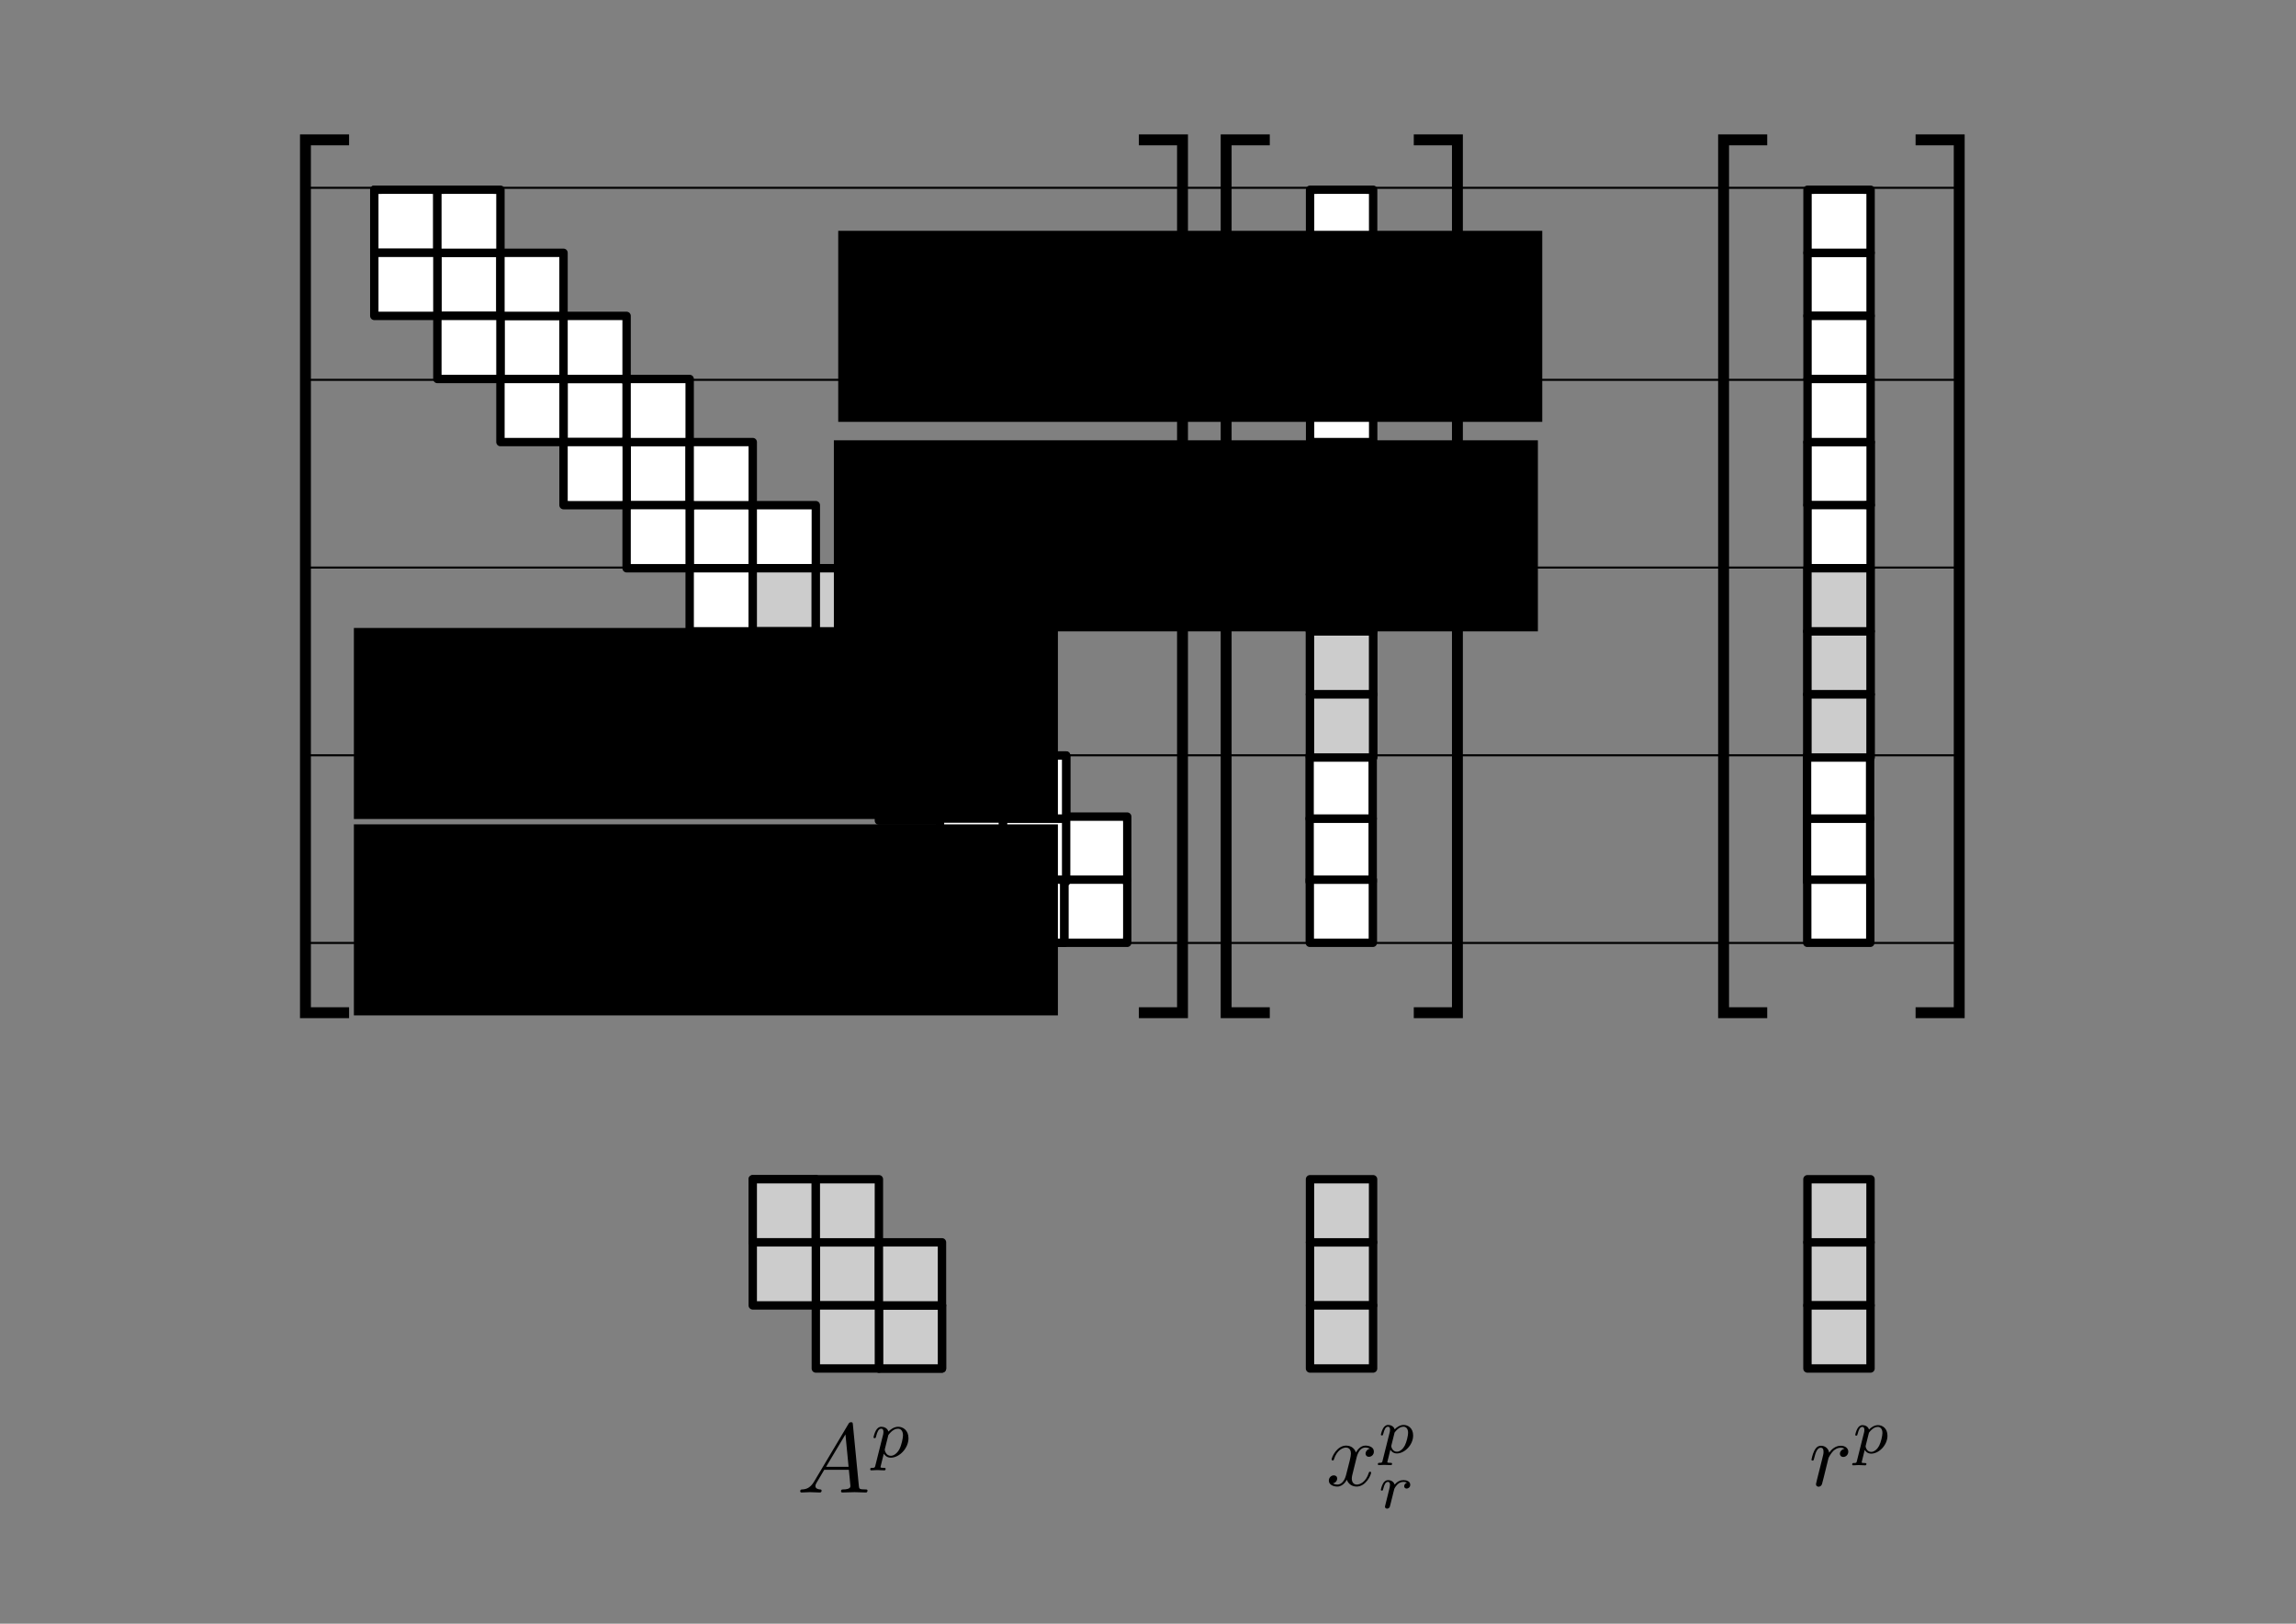 <?xml version="1.0" encoding="UTF-8" standalone="no"?>
<!-- Created with Inkscape (http://www.inkscape.org/) -->

<svg
   xmlns:dc="http://purl.org/dc/elements/1.1/"
   xmlns:cc="http://creativecommons.org/ns#"
   xmlns:rdf="http://www.w3.org/1999/02/22-rdf-syntax-ns#"
   xmlns:svg="http://www.w3.org/2000/svg"
   xmlns="http://www.w3.org/2000/svg"
   xmlns:sodipodi="http://sodipodi.sourceforge.net/DTD/sodipodi-0.dtd"
   xmlns:inkscape="http://www.inkscape.org/namespaces/inkscape"
   width="1052.362"
   height="744.094"
   id="svg6506"
   version="1.1"
   inkscape:version="0.48.4 r9939"
   sodipodi:docname="dividing-tridiagonal.eps">
  <rect width="100%" height="100%" fill="#808080" stroke="none"/>
  <sodipodi:namedview
     id="base"
     pagecolor="#ffffff"
     bordercolor="#666666"
     borderopacity="1.0"
     inkscape:pageopacity="0.0"
     inkscape:pageshadow="2"
     inkscape:zoom="0.49497475"
     inkscape:cx="204.29614"
     inkscape:cy="270.93522"
     inkscape:document-units="px"
     inkscape:current-layer="layer1"
     showgrid="false"
     inkscape:window-width="1366"
     inkscape:window-height="713"
     inkscape:window-x="0"
     inkscape:window-y="30"
     inkscape:window-maximized="1">
    <inkscape:grid
       snapvisiblegridlinesonly="true"
       enabled="true"
       visible="true"
       empspacing="5"
       id="grid7591"
       type="xygrid" />
  </sodipodi:namedview>
  <defs
     id="defs6508" />
  <g
     transform="translate(0,-308.268)"
     id="layer1"
     inkscape:groupmode="layer"
     inkscape:label="Layer 1">
    <rect
       y="395.213"
       x="171.556"
       height="28.911"
       width="28.911"
       id="rect5751"
       style="fill:#ffffff;fill-opacity:1;stroke:#000000;stroke-width:3.841;stroke-linecap:butt;stroke-linejoin:round;stroke-miterlimit:4.368;stroke-opacity:1;stroke-dasharray:none;stroke-dashoffset:0" />
    <rect
       style="fill:#ffffff;fill-opacity:1;stroke:#000000;stroke-width:3.841;stroke-linecap:butt;stroke-linejoin:round;stroke-miterlimit:4.368;stroke-opacity:1;stroke-dasharray:none;stroke-dashoffset:0"
       id="rect5753"
       width="28.911"
       height="28.911"
       x="171.556"
       y="395.213" />
    <rect
       y="424.124"
       x="200.467"
       height="28.911"
       width="28.911"
       id="rect5755"
       style="fill:#ffffff;fill-opacity:1;stroke:#000000;stroke-width:3.841;stroke-linecap:butt;stroke-linejoin:round;stroke-miterlimit:4.368;stroke-opacity:1;stroke-dasharray:none;stroke-dashoffset:0" />
    <rect
       style="fill:#ffffff;fill-opacity:1;stroke:#000000;stroke-width:3.841;stroke-linecap:butt;stroke-linejoin:round;stroke-miterlimit:4.368;stroke-opacity:1;stroke-dasharray:none;stroke-dashoffset:0"
       id="rect5757"
       width="28.911"
       height="28.911"
       x="229.377"
       y="453.035" />
    <rect
       y="453.035"
       x="229.377"
       height="28.911"
       width="28.911"
       id="rect5759"
       style="fill:#ffffff;fill-opacity:1;stroke:#000000;stroke-width:3.841;stroke-linecap:butt;stroke-linejoin:round;stroke-miterlimit:4.368;stroke-opacity:1;stroke-dasharray:none;stroke-dashoffset:0" />
    <rect
       style="fill:#ffffff;fill-opacity:1;stroke:#000000;stroke-width:3.841;stroke-linecap:butt;stroke-linejoin:round;stroke-miterlimit:4.368;stroke-opacity:1;stroke-dasharray:none;stroke-dashoffset:0"
       id="rect5761"
       width="28.911"
       height="28.911"
       x="258.288"
       y="481.945" />
    <rect
       y="510.856"
       x="287.199"
       height="28.911"
       width="28.911"
       id="rect5763"
       style="fill:#ffffff;fill-opacity:1;stroke:#000000;stroke-width:3.841;stroke-linecap:butt;stroke-linejoin:round;stroke-miterlimit:4.368;stroke-opacity:1;stroke-dasharray:none;stroke-dashoffset:0" />
    <rect
       style="fill:#ffffff;fill-opacity:1;stroke:#000000;stroke-width:3.841;stroke-linecap:butt;stroke-linejoin:round;stroke-miterlimit:4.368;stroke-opacity:1;stroke-dasharray:none;stroke-dashoffset:0"
       id="rect5765"
       width="28.911"
       height="28.911"
       x="287.199"
       y="510.856" />
    <rect
       y="539.767"
       x="316.109"
       height="28.911"
       width="28.911"
       id="rect5767"
       style="fill:#ffffff;fill-opacity:1;stroke:#000000;stroke-width:3.841;stroke-linecap:butt;stroke-linejoin:round;stroke-miterlimit:4.368;stroke-opacity:1;stroke-dasharray:none;stroke-dashoffset:0" />
    <rect
       style="fill:#ffffff;fill-opacity:1;stroke:#000000;stroke-width:3.841;stroke-linecap:butt;stroke-linejoin:round;stroke-miterlimit:4.368;stroke-opacity:1;stroke-dasharray:none;stroke-dashoffset:0"
       id="rect5769"
       width="28.911"
       height="28.911"
       x="345.02"
       y="568.677" />
    <rect
       y="568.677"
       x="345.02"
       height="28.911"
       width="28.911"
       id="rect5771"
       style="fill:#ffffff;fill-opacity:1;stroke:#000000;stroke-width:3.841;stroke-linecap:butt;stroke-linejoin:round;stroke-miterlimit:4.368;stroke-opacity:1;stroke-dasharray:none;stroke-dashoffset:0" />
    <rect
       style="fill:#ffffff;fill-opacity:1;stroke:#000000;stroke-width:3.841;stroke-linecap:butt;stroke-linejoin:round;stroke-miterlimit:4.368;stroke-opacity:1;stroke-dasharray:none;stroke-dashoffset:0"
       id="rect5773"
       width="28.911"
       height="28.911"
       x="373.931"
       y="597.588" />
    <rect
       y="626.499"
       x="402.841"
       height="28.911"
       width="28.911"
       id="rect5775"
       style="fill:#ffffff;fill-opacity:1;stroke:#000000;stroke-width:3.841;stroke-linecap:butt;stroke-linejoin:round;stroke-miterlimit:4.368;stroke-opacity:1;stroke-dasharray:none;stroke-dashoffset:0" />
    <rect
       style="fill:#ffffff;fill-opacity:1;stroke:#000000;stroke-width:3.841;stroke-linecap:butt;stroke-linejoin:round;stroke-miterlimit:4.368;stroke-opacity:1;stroke-dasharray:none;stroke-dashoffset:0"
       id="rect5777"
       width="28.911"
       height="28.911"
       x="402.841"
       y="626.499" />
    <rect
       y="655.409"
       x="431.752"
       height="28.911"
       width="28.911"
       id="rect5779"
       style="fill:#ffffff;fill-opacity:1;stroke:#000000;stroke-width:3.841;stroke-linecap:butt;stroke-linejoin:round;stroke-miterlimit:4.368;stroke-opacity:1;stroke-dasharray:none;stroke-dashoffset:0" />
    <rect
       style="fill:#ffffff;fill-opacity:1;stroke:#000000;stroke-width:3.841;stroke-linecap:butt;stroke-linejoin:round;stroke-miterlimit:4.368;stroke-opacity:1;stroke-dasharray:none;stroke-dashoffset:0"
       id="rect5781"
       width="28.911"
       height="28.911"
       x="171.556"
       y="424.124" />
    <rect
       y="453.035"
       x="200.467"
       height="28.911"
       width="28.911"
       id="rect5783"
       style="fill:#ffffff;fill-opacity:1;stroke:#000000;stroke-width:3.841;stroke-linecap:butt;stroke-linejoin:round;stroke-miterlimit:4.368;stroke-opacity:1;stroke-dasharray:none;stroke-dashoffset:0" />
    <rect
       y="481.945"
       x="229.377"
       height="28.911"
       width="28.911"
       id="rect5785"
       style="fill:#ffffff;fill-opacity:1;stroke:#000000;stroke-width:3.841;stroke-linecap:butt;stroke-linejoin:round;stroke-miterlimit:4.368;stroke-opacity:1;stroke-dasharray:none;stroke-dashoffset:0" />
    <rect
       style="fill:#ffffff;fill-opacity:1;stroke:#000000;stroke-width:3.841;stroke-linecap:butt;stroke-linejoin:round;stroke-miterlimit:4.368;stroke-opacity:1;stroke-dasharray:none;stroke-dashoffset:0"
       id="rect5787"
       width="28.911"
       height="28.911"
       x="258.288"
       y="510.856" />
    <rect
       style="fill:#ffffff;fill-opacity:1;stroke:#000000;stroke-width:3.841;stroke-linecap:butt;stroke-linejoin:round;stroke-miterlimit:4.368;stroke-opacity:1;stroke-dasharray:none;stroke-dashoffset:0"
       id="rect5789"
       width="28.911"
       height="28.911"
       x="287.199"
       y="539.767" />
    <rect
       y="568.677"
       x="316.109"
       height="28.911"
       width="28.911"
       id="rect5791"
       style="fill:#ffffff;fill-opacity:1;stroke:#000000;stroke-width:3.841;stroke-linecap:butt;stroke-linejoin:round;stroke-miterlimit:4.368;stroke-opacity:1;stroke-dasharray:none;stroke-dashoffset:0" />
    <rect
       y="597.588"
       x="345.02"
       height="28.911"
       width="28.911"
       id="rect5793"
       style="fill:#ffffff;fill-opacity:1;stroke:#000000;stroke-width:3.841;stroke-linecap:butt;stroke-linejoin:round;stroke-miterlimit:4.368;stroke-opacity:1;stroke-dasharray:none;stroke-dashoffset:0" />
    <rect
       style="fill:#ffffff;fill-opacity:1;stroke:#000000;stroke-width:3.841;stroke-linecap:butt;stroke-linejoin:round;stroke-miterlimit:4.368;stroke-opacity:1;stroke-dasharray:none;stroke-dashoffset:0"
       id="rect5795"
       width="28.911"
       height="28.911"
       x="373.931"
       y="626.499" />
    <rect
       style="fill:#ffffff;fill-opacity:1;stroke:#000000;stroke-width:3.841;stroke-linecap:butt;stroke-linejoin:round;stroke-miterlimit:4.368;stroke-opacity:1;stroke-dasharray:none;stroke-dashoffset:0"
       id="rect5797"
       width="28.911"
       height="28.911"
       x="402.842"
       y="597.588" />
    <rect
       y="626.499"
       x="431.752"
       height="28.911"
       width="28.911"
       id="rect5799"
       style="fill:#ffffff;fill-opacity:1;stroke:#000000;stroke-width:3.841;stroke-linecap:butt;stroke-linejoin:round;stroke-miterlimit:4.368;stroke-opacity:1;stroke-dasharray:none;stroke-dashoffset:0" />
    <rect
       y="539.767"
       x="345.02"
       height="28.911"
       width="28.911"
       id="rect5801"
       style="fill:#ffffff;fill-opacity:1;stroke:#000000;stroke-width:3.841;stroke-linecap:butt;stroke-linejoin:round;stroke-miterlimit:4.368;stroke-opacity:1;stroke-dasharray:none;stroke-dashoffset:0" />
    <rect
       style="fill:#ffffff;fill-opacity:1;stroke:#000000;stroke-width:3.841;stroke-linecap:butt;stroke-linejoin:round;stroke-miterlimit:4.368;stroke-opacity:1;stroke-dasharray:none;stroke-dashoffset:0"
       id="rect5803"
       width="28.911"
       height="28.911"
       x="373.931"
       y="568.677" />
    <rect
       style="fill:#ffffff;fill-opacity:1;stroke:#000000;stroke-width:3.841;stroke-linecap:butt;stroke-linejoin:round;stroke-miterlimit:4.368;stroke-opacity:1;stroke-dasharray:none;stroke-dashoffset:0"
       id="rect5805"
       width="28.911"
       height="28.911"
       x="287.199"
       y="481.945" />
    <rect
       y="510.856"
       x="316.109"
       height="28.911"
       width="28.911"
       id="rect5807"
       style="fill:#ffffff;fill-opacity:1;stroke:#000000;stroke-width:3.841;stroke-linecap:butt;stroke-linejoin:round;stroke-miterlimit:4.368;stroke-opacity:1;stroke-dasharray:none;stroke-dashoffset:0" />
    <rect
       y="424.124"
       x="229.377"
       height="28.911"
       width="28.911"
       id="rect5809"
       style="fill:#ffffff;fill-opacity:1;stroke:#000000;stroke-width:3.841;stroke-linecap:butt;stroke-linejoin:round;stroke-miterlimit:4.368;stroke-opacity:1;stroke-dasharray:none;stroke-dashoffset:0" />
    <rect
       style="fill:#ffffff;fill-opacity:1;stroke:#000000;stroke-width:3.841;stroke-linecap:butt;stroke-linejoin:round;stroke-miterlimit:4.368;stroke-opacity:1;stroke-dasharray:none;stroke-dashoffset:0"
       id="rect5811"
       width="28.911"
       height="28.911"
       x="258.288"
       y="453.035" />
    <rect
       style="fill:#ffffff;fill-opacity:1;stroke:#000000;stroke-width:3.841;stroke-linecap:butt;stroke-linejoin:round;stroke-miterlimit:4.368;stroke-opacity:1;stroke-dasharray:none;stroke-dashoffset:0"
       id="rect5813"
       width="28.911"
       height="28.911"
       x="200.467"
       y="395.213" />
    <rect
       y="655.409"
       x="402.841"
       height="28.911"
       width="28.911"
       id="rect5815"
       style="fill:#ffffff;fill-opacity:1;stroke:#000000;stroke-width:3.841;stroke-linecap:butt;stroke-linejoin:round;stroke-miterlimit:4.368;stroke-opacity:1;stroke-dasharray:none;stroke-dashoffset:0" />
    <path
       inkscape:connector-curvature="0"
       id="path7411"
       d="m 174.867,409.374 0,-12.143 11.429,0 11.429,0 0,12.143 0,12.143 -11.429,0 -11.429,0 0,-12.143 z"
       style="opacity:0.75;fill:#ffffff;fill-opacity:1;stroke:#b3b3b3;stroke-width:0;stroke-linecap:butt;stroke-linejoin:round;stroke-miterlimit:4.368;stroke-opacity:1;stroke-dasharray:none;stroke-dashoffset:0" />
    <path
       inkscape:connector-curvature="0"
       id="path7413"
       d="m 203.439,409.374 0,-12.143 11.429,0 11.429,0 0,12.143 0,12.143 -11.429,0 -11.429,0 0,-12.143 z"
       style="opacity:0.75;fill:#ffffff;fill-opacity:1;stroke:#b3b3b3;stroke-width:0;stroke-linecap:butt;stroke-linejoin:round;stroke-miterlimit:4.368;stroke-opacity:1;stroke-dasharray:none;stroke-dashoffset:0" />
    <path
       inkscape:connector-curvature="0"
       id="path7415"
       d="m 174.867,438.66 0,-11.429 11.429,0 11.429,0 0,11.429 0,11.429 -11.429,0 -11.429,0 0,-11.429 z"
       style="opacity:0.75;fill:#ffffff;fill-opacity:1;stroke:#b3b3b3;stroke-width:0;stroke-linecap:butt;stroke-linejoin:round;stroke-miterlimit:4.368;stroke-opacity:1;stroke-dasharray:none;stroke-dashoffset:0" />
    <path
       inkscape:connector-curvature="0"
       id="path7417"
       d="m 203.439,438.66 0,-11.429 11.429,0 11.429,0 0,11.429 0,11.429 -11.429,0 -11.429,0 0,-11.429 z"
       style="opacity:0.75;fill:#ffffff;fill-opacity:1;stroke:#b3b3b3;stroke-width:0;stroke-linecap:butt;stroke-linejoin:round;stroke-miterlimit:4.368;stroke-opacity:1;stroke-dasharray:none;stroke-dashoffset:0" />
    <path
       inkscape:connector-curvature="0"
       id="path7419"
       d="m 232.01,438.66 0,-11.429 12.143,0 12.143,0 0,11.429 0,11.429 -12.143,0 -12.143,0 0,-11.429 z"
       style="opacity:0.75;fill:#ffffff;fill-opacity:1;stroke:#b3b3b3;stroke-width:0;stroke-linecap:butt;stroke-linejoin:round;stroke-miterlimit:4.368;stroke-opacity:1;stroke-dasharray:none;stroke-dashoffset:0" />
    <path
       inkscape:connector-curvature="0"
       id="path7421"
       d="m 203.439,467.231 0,-11.429 11.429,0 11.429,0 0,11.429 0,11.429 -11.429,0 -11.429,0 0,-11.429 z"
       style="opacity:0.75;fill:#ffffff;fill-opacity:1;stroke:#b3b3b3;stroke-width:0;stroke-linecap:butt;stroke-linejoin:round;stroke-miterlimit:4.368;stroke-opacity:1;stroke-dasharray:none;stroke-dashoffset:0" />
    <path
       inkscape:connector-curvature="0"
       id="path7423"
       d="m 232.01,467.231 0,-11.429 12.143,0 12.143,0 0,11.429 0,11.429 -12.143,0 -12.143,0 0,-11.429 z"
       style="opacity:0.75;fill:#ffffff;fill-opacity:1;stroke:#b3b3b3;stroke-width:0;stroke-linecap:butt;stroke-linejoin:round;stroke-miterlimit:4.368;stroke-opacity:1;stroke-dasharray:none;stroke-dashoffset:0" />
    <rect
       style="fill:#ffffff;fill-opacity:1;stroke:#000000;stroke-width:3.841;stroke-linecap:butt;stroke-linejoin:round;stroke-miterlimit:4.368;stroke-opacity:1;stroke-dasharray:none;stroke-dashoffset:0"
       id="rect7425"
       width="28.911"
       height="28.911"
       x="459.752"
       y="683.409" />
    <rect
       style="fill:#ffffff;fill-opacity:1;stroke:#000000;stroke-width:3.841;stroke-linecap:butt;stroke-linejoin:round;stroke-miterlimit:4.368;stroke-opacity:1;stroke-dasharray:none;stroke-dashoffset:0"
       id="rect7427"
       width="28.911"
       height="28.911"
       x="459.752"
       y="654.499" />
    <rect
       style="fill:#ffffff;fill-opacity:1;stroke:#000000;stroke-width:3.841;stroke-linecap:butt;stroke-linejoin:round;stroke-miterlimit:4.368;stroke-opacity:1;stroke-dasharray:none;stroke-dashoffset:0"
       id="rect7429"
       width="28.911"
       height="28.911"
       x="430.841"
       y="683.409" />
    <path
       inkscape:connector-curvature="0"
       id="path7519"
       d="m 260.944,496.331 0,-12.122 12.122,0 12.122,0 0,12.122 0,12.122 -12.122,0 -12.122,0 0,-12.122 z"
       style="opacity:0.75;fill:#ffffff;fill-opacity:1;stroke:#b3b3b3;stroke-width:0;stroke-linecap:butt;stroke-linejoin:round;stroke-miterlimit:4.368;stroke-opacity:1;stroke-dasharray:none;stroke-dashoffset:0" />
    <path
       inkscape:connector-curvature="0"
       id="path7521"
       d="m 289.228,496.331 0,-12.122 12.122,0 12.122,0 0,12.122 0,12.122 -12.122,0 -12.122,0 0,-12.122 z"
       style="opacity:0.75;fill:#ffffff;fill-opacity:1;stroke:#b3b3b3;stroke-width:0;stroke-linecap:butt;stroke-linejoin:round;stroke-miterlimit:4.368;stroke-opacity:1;stroke-dasharray:none;stroke-dashoffset:0" />
    <path
       inkscape:connector-curvature="0"
       id="path7523"
       d="m 260.944,525.626 0,-12.122 12.122,0 12.122,0 0,12.122 0,12.122 -12.122,0 -12.122,0 0,-12.122 z"
       style="opacity:0.75;fill:#ffffff;fill-opacity:1;stroke:#b3b3b3;stroke-width:0;stroke-linecap:butt;stroke-linejoin:round;stroke-miterlimit:4.368;stroke-opacity:1;stroke-dasharray:none;stroke-dashoffset:0" />
    <path
       inkscape:connector-curvature="0"
       id="path7525"
       d="m 289.228,525.626 0,-12.122 12.122,0 12.122,0 0,12.122 0,12.122 -12.122,0 -12.122,0 0,-12.122 z"
       style="opacity:0.75;fill:#ffffff;fill-opacity:1;stroke:#b3b3b3;stroke-width:0;stroke-linecap:butt;stroke-linejoin:round;stroke-miterlimit:4.368;stroke-opacity:1;stroke-dasharray:none;stroke-dashoffset:0" />
    <path
       inkscape:connector-curvature="0"
       id="path7527"
       d="m 318.522,525.626 0,-12.122 12.122,0 12.122,0 0,12.122 0,12.122 -12.122,0 -12.122,0 0,-12.122 z"
       style="opacity:0.75;fill:#ffffff;fill-opacity:1;stroke:#b3b3b3;stroke-width:0;stroke-linecap:butt;stroke-linejoin:round;stroke-miterlimit:4.368;stroke-opacity:1;stroke-dasharray:none;stroke-dashoffset:0" />
    <path
       inkscape:connector-curvature="0"
       id="path7529"
       d="m 318.522,553.91 0,-12.122 12.122,0 12.122,0 0,12.122 0,12.122 -12.122,0 -12.122,0 0,-12.122 z"
       style="opacity:0.75;fill:#ffffff;fill-opacity:1;stroke:#b3b3b3;stroke-width:0;stroke-linecap:butt;stroke-linejoin:round;stroke-miterlimit:4.368;stroke-opacity:1;stroke-dasharray:none;stroke-dashoffset:0" />
    <path
       inkscape:connector-curvature="0"
       id="path7531"
       d="m 289.228,553.91 0,-12.122 12.122,0 12.122,0 0,12.122 0,12.122 -12.122,0 -12.122,0 0,-12.122 z"
       style="opacity:0.75;fill:#ffffff;fill-opacity:1;stroke:#b3b3b3;stroke-width:0;stroke-linecap:butt;stroke-linejoin:round;stroke-miterlimit:4.368;stroke-opacity:1;stroke-dasharray:none;stroke-dashoffset:0" />
    <path
       inkscape:connector-curvature="0"
       id="path7533"
       d="m 347.817,583.204 0,-12.122 11.617,0 11.617,0 0,12.122 0,12.122 -11.617,0 -11.617,0 0,-12.122 z"
       style="opacity:0.75;fill:#ffffff;fill-opacity:1;stroke:#b3b3b3;stroke-width:0;stroke-linecap:butt;stroke-linejoin:round;stroke-miterlimit:4.368;stroke-opacity:1;stroke-dasharray:none;stroke-dashoffset:0" />
    <path
       inkscape:connector-curvature="0"
       id="path7535"
       d="m 376.101,583.204 0,-12.122 12.122,0 12.122,0 0,12.122 0,12.122 -12.122,0 -12.122,0 0,-12.122 z"
       style="opacity:0.75;fill:#ffffff;fill-opacity:1;stroke:#b3b3b3;stroke-width:0;stroke-linecap:butt;stroke-linejoin:round;stroke-miterlimit:4.368;stroke-opacity:1;stroke-dasharray:none;stroke-dashoffset:0" />
    <path
       inkscape:connector-curvature="0"
       id="path7537"
       d="m 347.817,611.994 0,-11.617 11.617,0 11.617,0 0,11.617 0,11.617 -11.617,0 -11.617,0 0,-11.617 z"
       style="opacity:0.75;fill:#ffffff;fill-opacity:1;stroke:#b3b3b3;stroke-width:0;stroke-linecap:butt;stroke-linejoin:round;stroke-miterlimit:4.368;stroke-opacity:1;stroke-dasharray:none;stroke-dashoffset:0" />
    <path
       inkscape:connector-curvature="0"
       id="path7539"
       d="m 381.91,623.873 c 3.472,-0.197 9.155,-0.197 12.627,0 3.472,0.197 0.631,0.359 -6.313,0.359 -6.945,0 -9.786,-0.161 -6.313,-0.359 z"
       style="opacity:0.75;fill:#ffffff;fill-opacity:1;stroke:#b3b3b3;stroke-width:0;stroke-linecap:butt;stroke-linejoin:round;stroke-miterlimit:4.368;stroke-opacity:1;stroke-dasharray:none;stroke-dashoffset:0" />
    <path
       inkscape:connector-curvature="0"
       id="path7541"
       d="m 376.101,611.994 0,-11.617 12.122,0 12.122,0 0,11.617 0,11.617 -12.122,0 -12.122,0 0,-11.617 z"
       style="opacity:0.75;fill:#ffffff;fill-opacity:1;stroke:#b3b3b3;stroke-width:0;stroke-linecap:butt;stroke-linejoin:round;stroke-miterlimit:4.368;stroke-opacity:1;stroke-dasharray:none;stroke-dashoffset:0" />
    <path
       inkscape:connector-curvature="0"
       id="path7543"
       d="m 405.396,611.994 0,-11.617 12.122,0 12.122,0 0,11.617 0,11.617 -12.122,0 -12.122,0 0,-11.617 z"
       style="opacity:0.75;fill:#ffffff;fill-opacity:1;stroke:#b3b3b3;stroke-width:0;stroke-linecap:butt;stroke-linejoin:round;stroke-miterlimit:4.368;stroke-opacity:1;stroke-dasharray:none;stroke-dashoffset:0" />
    <path
       inkscape:connector-curvature="0"
       id="path7545"
       d="m 405.396,640.783 0,-12.122 12.122,0 12.122,0 0,12.122 0,12.122 -12.122,0 -12.122,0 0,-12.122 z"
       style="opacity:0.75;fill:#ffffff;fill-opacity:1;stroke:#b3b3b3;stroke-width:0;stroke-linecap:butt;stroke-linejoin:round;stroke-miterlimit:4.368;stroke-opacity:1;stroke-dasharray:none;stroke-dashoffset:0" />
    <path
       inkscape:connector-curvature="0"
       id="path7547"
       d="m 376.101,640.783 0,-12.122 12.122,0 12.122,0 0,12.122 0,12.122 -12.122,0 -12.122,0 0,-12.122 z"
       style="opacity:0.75;fill:#ffffff;fill-opacity:1;stroke:#b3b3b3;stroke-width:0;stroke-linecap:butt;stroke-linejoin:round;stroke-miterlimit:4.368;stroke-opacity:1;stroke-dasharray:none;stroke-dashoffset:0" />
    <rect
       y="711.409"
       x="487.752"
       height="28.911"
       width="28.911"
       id="rect7571"
       style="fill:#ffffff;fill-opacity:1;stroke:#000000;stroke-width:3.841;stroke-linecap:butt;stroke-linejoin:round;stroke-miterlimit:4.368;stroke-opacity:1;stroke-dasharray:none;stroke-dashoffset:0" />
    <rect
       y="682.499"
       x="487.752"
       height="28.911"
       width="28.911"
       id="rect7573"
       style="fill:#ffffff;fill-opacity:1;stroke:#000000;stroke-width:3.841;stroke-linecap:butt;stroke-linejoin:round;stroke-miterlimit:4.368;stroke-opacity:1;stroke-dasharray:none;stroke-dashoffset:0" />
    <rect
       y="711.409"
       x="458.841"
       height="28.911"
       width="28.911"
       id="rect7575"
       style="fill:#ffffff;fill-opacity:1;stroke:#000000;stroke-width:3.841;stroke-linecap:butt;stroke-linejoin:round;stroke-miterlimit:4.368;stroke-opacity:1;stroke-dasharray:none;stroke-dashoffset:0" />
    <path
       inkscape:connector-curvature="0"
       id="path7577"
       d="m 433.772,669.38 0,-11.617 11.617,0 11.617,0 0,11.617 0,11.617 -11.617,0 -11.617,0 0,-11.617 z"
       style="opacity:0.75;fill:#ffffff;fill-opacity:1;stroke:#b3b3b3;stroke-width:0;stroke-linecap:butt;stroke-linejoin:round;stroke-miterlimit:4.368;stroke-opacity:1;stroke-dasharray:none;stroke-dashoffset:0" />
    <path
       inkscape:connector-curvature="0"
       id="path7579"
       d="m 462.057,668.875 0,-12.122 12.122,0 12.122,0 0,12.122 0,12.122 -12.122,0 -12.122,0 0,-12.122 z"
       style="opacity:0.75;fill:#ffffff;fill-opacity:1;stroke:#b3b3b3;stroke-width:0;stroke-linecap:butt;stroke-linejoin:round;stroke-miterlimit:4.368;stroke-opacity:1;stroke-dasharray:none;stroke-dashoffset:0" />
    <path
       inkscape:connector-curvature="0"
       id="path7581"
       d="m 432.762,698.169 0,-12.122 12.122,0 12.122,0 0,12.122 0,12.122 -12.122,0 -12.122,0 0,-12.122 z"
       style="opacity:0.75;fill:#ffffff;fill-opacity:1;stroke:#b3b3b3;stroke-width:0;stroke-linecap:butt;stroke-linejoin:round;stroke-miterlimit:4.368;stroke-opacity:1;stroke-dasharray:none;stroke-dashoffset:0" />
    <path
       inkscape:connector-curvature="0"
       id="path7583"
       d="m 462.057,697.664 0,-11.617 11.617,0 11.617,0 0,11.617 0,11.617 -11.617,0 -11.617,0 0,-11.617 z"
       style="opacity:0.75;fill:#ffffff;fill-opacity:1;stroke:#b3b3b3;stroke-width:0;stroke-linecap:butt;stroke-linejoin:round;stroke-miterlimit:4.368;stroke-opacity:1;stroke-dasharray:none;stroke-dashoffset:0" />
    <path
       inkscape:connector-curvature="0"
       id="path7585"
       d="m 490.341,697.159 0,-12.122 12.122,0 12.122,0 0,12.122 0,12.122 -12.122,0 -12.122,0 0,-12.122 z"
       style="opacity:0.75;fill:#ffffff;fill-opacity:1;stroke:#b3b3b3;stroke-width:0;stroke-linecap:butt;stroke-linejoin:round;stroke-miterlimit:4.368;stroke-opacity:1;stroke-dasharray:none;stroke-dashoffset:0" />
    <path
       inkscape:connector-curvature="0"
       id="path7587"
       d="m 490.341,725.443 0,-12.122 12.122,0 12.122,0 0,12.122 0,12.122 -12.122,0 -12.122,0 0,-12.122 z"
       style="opacity:0.75;fill:#ffffff;fill-opacity:1;stroke:#b3b3b3;stroke-width:0;stroke-linecap:butt;stroke-linejoin:round;stroke-miterlimit:4.368;stroke-opacity:1;stroke-dasharray:none;stroke-dashoffset:0" />
    <path
       inkscape:connector-curvature="0"
       id="path7589"
       d="m 461.047,725.443 0,-12.122 12.122,0 12.122,0 0,12.122 0,12.122 -12.122,0 -12.122,0 0,-12.122 z"
       style="opacity:0.75;fill:#ffffff;fill-opacity:1;stroke:#b3b3b3;stroke-width:0;stroke-linecap:butt;stroke-linejoin:round;stroke-miterlimit:4.368;stroke-opacity:1;stroke-dasharray:none;stroke-dashoffset:0" />
    <path
       inkscape:connector-curvature="0"
       id="path7593"
       d="m 160,372.362 -20,0 0,400 20,0"
       style="fill:none;stroke:#000000;stroke-width:5;stroke-linecap:butt;stroke-linejoin:miter;stroke-miterlimit:4;stroke-opacity:1;stroke-dasharray:none" />
    <path
       style="fill:none;stroke:#000000;stroke-width:5;stroke-linecap:butt;stroke-linejoin:miter;stroke-miterlimit:4;stroke-opacity:1;stroke-dasharray:none"
       d="m 522,372.362 20,0 0,400 -20,0"
       id="path7595"
       inkscape:connector-curvature="0" />
    <rect
       style="fill:#ffffff;fill-opacity:1;stroke:#000000;stroke-width:3.841;stroke-linecap:butt;stroke-linejoin:round;stroke-miterlimit:4.368;stroke-opacity:1;stroke-dasharray:none;stroke-dashoffset:0"
       id="rect7597"
       width="28.911"
       height="28.911"
       x="600.467"
       y="424.124" />
    <rect
       style="fill:#ffffff;fill-opacity:1;stroke:#000000;stroke-width:3.841;stroke-linecap:butt;stroke-linejoin:round;stroke-miterlimit:4.368;stroke-opacity:1;stroke-dasharray:none;stroke-dashoffset:0"
       id="rect7599"
       width="28.911"
       height="28.911"
       x="600.467"
       y="453.035" />
    <rect
       y="395.213"
       x="600.467"
       height="28.911"
       width="28.911"
       id="rect7601"
       style="fill:#ffffff;fill-opacity:1;stroke:#000000;stroke-width:3.841;stroke-linecap:butt;stroke-linejoin:round;stroke-miterlimit:4.368;stroke-opacity:1;stroke-dasharray:none;stroke-dashoffset:0" />
    <path
       style="opacity:0.75;fill:#ffffff;fill-opacity:1;stroke:#b3b3b3;stroke-width:0;stroke-linecap:butt;stroke-linejoin:round;stroke-miterlimit:4.368;stroke-opacity:1;stroke-dasharray:none;stroke-dashoffset:0"
       d="m 603.439,409.374 0,-12.143 11.429,0 11.429,0 0,12.143 0,12.143 -11.429,0 -11.429,0 0,-12.143 z"
       id="path7603"
       inkscape:connector-curvature="0" />
    <path
       style="opacity:0.75;fill:#ffffff;fill-opacity:1;stroke:#b3b3b3;stroke-width:0;stroke-linecap:butt;stroke-linejoin:round;stroke-miterlimit:4.368;stroke-opacity:1;stroke-dasharray:none;stroke-dashoffset:0"
       d="m 603.439,438.66 0,-11.429 11.429,0 11.429,0 0,11.429 0,11.429 -11.429,0 -11.429,0 0,-11.429 z"
       id="path7605"
       inkscape:connector-curvature="0" />
    <path
       style="opacity:0.75;fill:#ffffff;fill-opacity:1;stroke:#b3b3b3;stroke-width:0;stroke-linecap:butt;stroke-linejoin:round;stroke-miterlimit:4.368;stroke-opacity:1;stroke-dasharray:none;stroke-dashoffset:0"
       d="m 603.439,467.231 0,-11.429 11.429,0 11.429,0 0,11.429 0,11.429 -11.429,0 -11.429,0 0,-11.429 z"
       id="path7607"
       inkscape:connector-curvature="0" />
    <rect
       style="fill:#ffffff;fill-opacity:1;stroke:#000000;stroke-width:3.841;stroke-linecap:butt;stroke-linejoin:round;stroke-miterlimit:4.368;stroke-opacity:1;stroke-dasharray:none;stroke-dashoffset:0"
       id="rect7609"
       width="28.911"
       height="28.911"
       x="600.484"
       y="510.856" />
    <rect
       y="510.856"
       x="600.484"
       height="28.911"
       width="28.911"
       id="rect7611"
       style="fill:#ffffff;fill-opacity:1;stroke:#000000;stroke-width:3.841;stroke-linecap:butt;stroke-linejoin:round;stroke-miterlimit:4.368;stroke-opacity:1;stroke-dasharray:none;stroke-dashoffset:0" />
    <rect
       y="539.767"
       x="600.484"
       height="28.911"
       width="28.911"
       id="rect7613"
       style="fill:#ffffff;fill-opacity:1;stroke:#000000;stroke-width:3.841;stroke-linecap:butt;stroke-linejoin:round;stroke-miterlimit:4.368;stroke-opacity:1;stroke-dasharray:none;stroke-dashoffset:0" />
    <rect
       y="481.945"
       x="600.484"
       height="28.911"
       width="28.911"
       id="rect7615"
       style="fill:#ffffff;fill-opacity:1;stroke:#000000;stroke-width:3.841;stroke-linecap:butt;stroke-linejoin:round;stroke-miterlimit:4.368;stroke-opacity:1;stroke-dasharray:none;stroke-dashoffset:0" />
    <path
       style="opacity:0.75;fill:#ffffff;fill-opacity:1;stroke:#b3b3b3;stroke-width:0;stroke-linecap:butt;stroke-linejoin:round;stroke-miterlimit:4.368;stroke-opacity:1;stroke-dasharray:none;stroke-dashoffset:0"
       d="m 602.514,496.331 0,-12.122 12.122,0 12.122,0 0,12.122 0,12.122 -12.122,0 -12.122,0 0,-12.122 z"
       id="path7617"
       inkscape:connector-curvature="0" />
    <path
       style="opacity:0.75;fill:#ffffff;fill-opacity:1;stroke:#b3b3b3;stroke-width:0;stroke-linecap:butt;stroke-linejoin:round;stroke-miterlimit:4.368;stroke-opacity:1;stroke-dasharray:none;stroke-dashoffset:0"
       d="m 602.514,525.626 0,-12.122 12.122,0 12.122,0 0,12.122 0,12.122 -12.122,0 -12.122,0 0,-12.122 z"
       id="path7619"
       inkscape:connector-curvature="0" />
    <path
       style="opacity:0.75;fill:#ffffff;fill-opacity:1;stroke:#b3b3b3;stroke-width:0;stroke-linecap:butt;stroke-linejoin:round;stroke-miterlimit:4.368;stroke-opacity:1;stroke-dasharray:none;stroke-dashoffset:0"
       d="m 602.514,553.91 0,-12.122 12.122,0 12.122,0 0,12.122 0,12.122 -12.122,0 -12.122,0 0,-12.122 z"
       id="path7621"
       inkscape:connector-curvature="0" />
    <rect
       y="597.588"
       x="600.436"
       height="28.911"
       width="28.911"
       id="rect7623"
       style="fill:#ffffff;fill-opacity:1;stroke:#000000;stroke-width:3.841;stroke-linecap:butt;stroke-linejoin:round;stroke-miterlimit:4.368;stroke-opacity:1;stroke-dasharray:none;stroke-dashoffset:0" />
    <rect
       y="626.499"
       x="600.436"
       height="28.911"
       width="28.911"
       id="rect7625"
       style="fill:#ffffff;fill-opacity:1;stroke:#000000;stroke-width:3.841;stroke-linecap:butt;stroke-linejoin:round;stroke-miterlimit:4.368;stroke-opacity:1;stroke-dasharray:none;stroke-dashoffset:0" />
    <rect
       y="568.677"
       x="600.436"
       height="28.911"
       width="28.911"
       id="rect7627"
       style="fill:#ffffff;fill-opacity:1;stroke:#000000;stroke-width:3.841;stroke-linecap:butt;stroke-linejoin:round;stroke-miterlimit:4.368;stroke-opacity:1;stroke-dasharray:none;stroke-dashoffset:0" />
    <path
       style="opacity:0.75;fill:#ffffff;fill-opacity:1;stroke:#b3b3b3;stroke-width:0;stroke-linecap:butt;stroke-linejoin:round;stroke-miterlimit:4.368;stroke-opacity:1;stroke-dasharray:none;stroke-dashoffset:0"
       d="m 602.606,583.204 0,-12.122 12.122,0 12.122,0 0,12.122 0,12.122 -12.122,0 -12.122,0 0,-12.122 z"
       id="path7629"
       inkscape:connector-curvature="0" />
    <path
       style="opacity:0.75;fill:#ffffff;fill-opacity:1;stroke:#b3b3b3;stroke-width:0;stroke-linecap:butt;stroke-linejoin:round;stroke-miterlimit:4.368;stroke-opacity:1;stroke-dasharray:none;stroke-dashoffset:0"
       d="m 608.415,623.873 c 3.472,-0.197 9.155,-0.197 12.627,0 3.472,0.197 0.631,0.359 -6.313,0.359 -6.945,0 -9.786,-0.161 -6.313,-0.359 z"
       id="path7631"
       inkscape:connector-curvature="0" />
    <path
       style="opacity:0.75;fill:#ffffff;fill-opacity:1;stroke:#b3b3b3;stroke-width:0;stroke-linecap:butt;stroke-linejoin:round;stroke-miterlimit:4.368;stroke-opacity:1;stroke-dasharray:none;stroke-dashoffset:0"
       d="m 602.606,611.994 0,-11.617 12.122,0 12.122,0 0,11.617 0,11.617 -12.122,0 -12.122,0 0,-11.617 z"
       id="path7633"
       inkscape:connector-curvature="0" />
    <path
       style="opacity:0.75;fill:#ffffff;fill-opacity:1;stroke:#b3b3b3;stroke-width:0;stroke-linecap:butt;stroke-linejoin:round;stroke-miterlimit:4.368;stroke-opacity:1;stroke-dasharray:none;stroke-dashoffset:0"
       d="m 602.606,640.783 0,-12.122 12.122,0 12.122,0 0,12.122 0,12.122 -12.122,0 -12.122,0 0,-12.122 z"
       id="path7635"
       inkscape:connector-curvature="0" />
    <rect
       y="683.409"
       x="459.752"
       height="28.911"
       width="28.911"
       id="rect7637"
       style="fill:#ffffff;fill-opacity:1;stroke:#000000;stroke-width:3.841;stroke-linecap:butt;stroke-linejoin:round;stroke-miterlimit:4.368;stroke-opacity:1;stroke-dasharray:none;stroke-dashoffset:0" />
    <rect
       y="654.499"
       x="459.752"
       height="28.911"
       width="28.911"
       id="rect7639"
       style="fill:#ffffff;fill-opacity:1;stroke:#000000;stroke-width:3.841;stroke-linecap:butt;stroke-linejoin:round;stroke-miterlimit:4.368;stroke-opacity:1;stroke-dasharray:none;stroke-dashoffset:0" />
    <rect
       style="fill:#ffffff;fill-opacity:1;stroke:#000000;stroke-width:3.841;stroke-linecap:butt;stroke-linejoin:round;stroke-miterlimit:4.368;stroke-opacity:1;stroke-dasharray:none;stroke-dashoffset:0"
       id="rect7641"
       width="28.911"
       height="28.911"
       x="458.841"
       y="711.409" />
    <path
       style="opacity:0.75;fill:#ffffff;fill-opacity:1;stroke:#b3b3b3;stroke-width:0;stroke-linecap:butt;stroke-linejoin:round;stroke-miterlimit:4.368;stroke-opacity:1;stroke-dasharray:none;stroke-dashoffset:0"
       d="m 462.057,668.875 0,-12.122 12.122,0 12.122,0 0,12.122 0,12.122 -12.122,0 -12.122,0 0,-12.122 z"
       id="path7643"
       inkscape:connector-curvature="0" />
    <path
       style="opacity:0.75;fill:#ffffff;fill-opacity:1;stroke:#b3b3b3;stroke-width:0;stroke-linecap:butt;stroke-linejoin:round;stroke-miterlimit:4.368;stroke-opacity:1;stroke-dasharray:none;stroke-dashoffset:0"
       d="m 462.057,697.664 0,-11.617 11.617,0 11.617,0 0,11.617 0,11.617 -11.617,0 -11.617,0 0,-11.617 z"
       id="path7645"
       inkscape:connector-curvature="0" />
    <path
       style="opacity:0.75;fill:#ffffff;fill-opacity:1;stroke:#b3b3b3;stroke-width:0;stroke-linecap:butt;stroke-linejoin:round;stroke-miterlimit:4.368;stroke-opacity:1;stroke-dasharray:none;stroke-dashoffset:0"
       d="m 461.047,725.443 0,-12.122 12.122,0 12.122,0 0,12.122 0,12.122 -12.122,0 -12.122,0 0,-12.122 z"
       id="path7647"
       inkscape:connector-curvature="0" />
    <rect
       style="fill:#ffffff;fill-opacity:1;stroke:#000000;stroke-width:3.841;stroke-linecap:butt;stroke-linejoin:round;stroke-miterlimit:4.368;stroke-opacity:1;stroke-dasharray:none;stroke-dashoffset:0"
       id="rect7649"
       width="28.911"
       height="28.911"
       x="600.257"
       y="683.409" />
    <rect
       style="fill:#ffffff;fill-opacity:1;stroke:#000000;stroke-width:3.841;stroke-linecap:butt;stroke-linejoin:round;stroke-miterlimit:4.368;stroke-opacity:1;stroke-dasharray:none;stroke-dashoffset:0"
       id="rect7651"
       width="28.911"
       height="28.911"
       x="600.257"
       y="654.499" />
    <rect
       y="711.409"
       x="600.336"
       height="28.911"
       width="28.911"
       id="rect7653"
       style="fill:#ffffff;fill-opacity:1;stroke:#000000;stroke-width:3.841;stroke-linecap:butt;stroke-linejoin:round;stroke-miterlimit:4.368;stroke-opacity:1;stroke-dasharray:none;stroke-dashoffset:0" />
    <path
       inkscape:connector-curvature="0"
       id="path7655"
       d="m 602.562,668.875 0,-12.122 12.122,0 12.122,0 0,12.122 0,12.122 -12.122,0 -12.122,0 0,-12.122 z"
       style="opacity:0.75;fill:#ffffff;fill-opacity:1;stroke:#b3b3b3;stroke-width:0;stroke-linecap:butt;stroke-linejoin:round;stroke-miterlimit:4.368;stroke-opacity:1;stroke-dasharray:none;stroke-dashoffset:0" />
    <path
       inkscape:connector-curvature="0"
       id="path7657"
       d="m 603.067,697.412 0,-11.617 11.617,0 11.617,0 0,11.617 0,11.617 -11.617,0 -11.617,0 0,-11.617 z"
       style="opacity:0.75;fill:#ffffff;fill-opacity:1;stroke:#b3b3b3;stroke-width:0;stroke-linecap:butt;stroke-linejoin:round;stroke-miterlimit:4.368;stroke-opacity:1;stroke-dasharray:none;stroke-dashoffset:0" />
    <path
       inkscape:connector-curvature="0"
       id="path7659"
       d="m 602.562,725.948 0,-12.122 12.122,0 12.122,0 0,12.122 0,12.122 -12.122,0 -12.122,0 0,-12.122 z"
       style="opacity:0.75;fill:#ffffff;fill-opacity:1;stroke:#b3b3b3;stroke-width:0;stroke-linecap:butt;stroke-linejoin:round;stroke-miterlimit:4.368;stroke-opacity:1;stroke-dasharray:none;stroke-dashoffset:0" />
    <path
       inkscape:connector-curvature="0"
       id="path7781"
       d="m 582,372.362 -20,0 0,400 20,0"
       style="fill:none;stroke:#000000;stroke-width:5;stroke-linecap:butt;stroke-linejoin:miter;stroke-miterlimit:4;stroke-opacity:1;stroke-dasharray:none" />
    <path
       style="fill:none;stroke:#000000;stroke-width:5;stroke-linecap:butt;stroke-linejoin:miter;stroke-miterlimit:4;stroke-opacity:1;stroke-dasharray:none"
       d="m 648,372.362 20,0 0,400 -20,0"
       id="path7783"
       inkscape:connector-curvature="0" />
    <g
       id="g7901"
       transform="matrix(0.849,0,0,0.849,112.027,688.732)">
      <g
         word-spacing="normal"
         letter-spacing="normal"
         font-size-adjust="none"
         font-stretch="normal"
         font-weight="normal"
         font-variant="normal"
         font-style="normal"
         stroke-miterlimit="10.433"
         xml:space="preserve"
         transform="matrix(1.063,0,0,-1.063,-186.024,789.272)"
         id="content"
         style="font-style:normal;font-variant:normal;font-weight:normal;font-stretch:normal;letter-spacing:normal;word-spacing:normal;text-anchor:start;fill:none;stroke:#000000;stroke-linecap:butt;stroke-linejoin:miter;stroke-miterlimit:10.433;stroke-opacity:1;stroke-dasharray:none;stroke-dashoffset:0"><path
           id="path7904"
           d="m 464.44,411.93 -0.19,-0.3 -0.18,-0.29 -0.19,-0.28 -0.19,-0.26 -0.18,-0.25 -0.19,-0.23 -0.19,-0.22 -0.18,-0.21 -0.19,-0.2 -0.19,-0.18 -0.18,-0.17 -0.19,-0.16 -0.19,-0.15 -0.18,-0.14 -0.19,-0.13 -0.19,-0.12 -0.19,-0.11 -0.19,-0.1 -0.19,-0.09 -0.19,-0.09 -0.19,-0.07 -0.2,-0.07 -0.19,-0.07 -0.2,-0.05 -0.19,-0.05 -0.2,-0.04 -0.2,-0.04 -0.19,-0.03 -0.41,-0.05 -0.4,-0.03 c -0.61,-0.05 -1.05,-0.05 -1.05,-1 0,-0.3 0.25,-0.55 0.64,-0.55 1.34,0 2.89,0.16 4.28,0.16 1.64,0 3.39,-0.16 4.99,-0.16 0.29,0 0.95,0 0.95,0.95 0,0.55 -0.45,0.6 -0.8,0.6 -1.15,0.09 -2.34,0.5 -2.34,1.73 0,0.61 0.3,1.16 0.69,1.84 l 3.79,6.39 h 12.5 l -0.14,1.54 h -11.42 l 9.83,16.45 1.59,-16.45 0.14,-1.54 c 0.11,-1.04 0.8,-7.82 0.8,-8.32 0,-1.5 -2.59,-1.64 -3.58,-1.64 -0.7,0 -1.2,0 -1.2,-1 0,-0.55 0.59,-0.55 0.7,-0.55 2.03,0 4.19,0.16 6.22,0.16 1.25,0 4.39,-0.16 5.64,-0.16 0.3,0 0.89,0 0.89,1 0,0.55 -0.5,0.55 -1.14,0.55 -3.09,0 -3.09,0.34 -3.25,1.79 l -3.03,31.13 c -0.11,1 -0.11,1.2 -0.95,1.2 -0.8,0 -0.99,-0.34 -1.3,-0.84 z"
           inkscape:connector-curvature="0"
           style="fill:#000000;stroke-width:0" /><path
           id="path7906"
           d="m 495.45,419.95 -0.02,-0.09 -0.02,-0.09 -0.02,-0.08 -0.02,-0.08 -0.02,-0.07 -0.03,-0.07 -0.02,-0.07 -0.02,-0.06 -0.02,-0.06 -0.03,-0.06 -0.03,-0.05 -0.03,-0.05 -0.03,-0.05 -0.03,-0.04 -0.04,-0.04 -0.04,-0.03 -0.04,-0.04 -0.05,-0.03 -0.05,-0.03 -0.06,-0.02 -0.06,-0.03 -0.06,-0.02 -0.07,-0.02 -0.07,-0.01 -0.08,-0.02 -0.05,0 -0.04,-0.01 -0.05,-0.01 -0.04,0 -0.05,0 -0.05,-0.01 -0.05,0 -0.06,0 -0.05,-0.01 -0.06,0 -0.06,0 -0.06,0 -0.06,0 -0.06,0 c -0.46,0 -0.94,0 -0.94,-0.74 0,-0.39 0.31,-0.53 0.48,-0.53 0.91,0 2.07,0.14 3,0.14 1.19,0 2.5,-0.14 3.66,-0.14 0.31,0 0.7,0.11 0.7,0.77 0,0.5 -0.5,0.5 -0.9,0.5 -0.79,0 -1.72,0 -1.72,0.41 0,0.18 0.25,1.09 0.39,1.6 0.42,1.85 0.9,3.74 1.28,5.19 0.42,-0.69 1.5,-2.04 3.59,-2.04 v 0.96 c -2.47,0 -3.09,2.69 -3.09,3.04 0,0.14 0.06,0.39 0.09,0.53 l 1.75,7 c 2.02,2.68 3.77,3.2 4.88,3.2 1.36,0 2.54,-1.02 2.54,-3.38 0,-1.43 -0.76,-4.98 -1.81,-7.01 -0.87,-1.7 -2.58,-3.38 -4.36,-3.38 v -0.96 c 4.25,0 8.96,4.7 8.96,9.89 0,4.07 -2.83,5.81 -5.22,5.81 -2.17,0 -4.02,-1.45 -4.96,-2.44 -0.59,1.99 -2.54,2.44 -3.59,2.44 -1.36,0 -2.19,-0.91 -2.75,-1.85 -0.7,-1.18 -1.25,-3.26 -1.25,-3.48 0,-0.45 0.48,-0.45 0.59,-0.45 0.49,0 0.52,0.11 0.77,1.04 0.52,2.04 1.19,3.77 2.55,3.77 0.9,0 1.14,-0.77 1.14,-1.7 0,-0.39 -0.07,-0.85 -0.11,-1.05 z"
           inkscape:connector-curvature="0"
           style="fill:#000000;stroke-width:0" /></g>    </g>
    <rect
       y="848.677"
       x="345.02"
       height="28.911"
       width="28.911"
       id="rect8022"
       style="fill:#cccccc;fill-opacity:1;stroke:#000000;stroke-width:3.841;stroke-linecap:butt;stroke-linejoin:round;stroke-miterlimit:4.368;stroke-opacity:1;stroke-dasharray:none;stroke-dashoffset:0" />
    <rect
       style="fill:#cccccc;fill-opacity:1;stroke:#000000;stroke-width:3.841;stroke-linecap:butt;stroke-linejoin:round;stroke-miterlimit:4.368;stroke-opacity:1;stroke-dasharray:none;stroke-dashoffset:0"
       id="rect8024"
       width="28.911"
       height="28.911"
       x="345.02"
       y="848.677" />
    <rect
       y="877.588"
       x="373.931"
       height="28.911"
       width="28.911"
       id="rect8026"
       style="fill:#cccccc;fill-opacity:1;stroke:#000000;stroke-width:3.841;stroke-linecap:butt;stroke-linejoin:round;stroke-miterlimit:4.368;stroke-opacity:1;stroke-dasharray:none;stroke-dashoffset:0" />
    <rect
       style="fill:#cccccc;fill-opacity:1;stroke:#000000;stroke-width:3.841;stroke-linecap:butt;stroke-linejoin:round;stroke-miterlimit:4.368;stroke-opacity:1;stroke-dasharray:none;stroke-dashoffset:0"
       id="rect8028"
       width="28.911"
       height="28.911"
       x="402.841"
       y="906.499" />
    <rect
       y="906.499"
       x="402.841"
       height="28.911"
       width="28.911"
       id="rect8030"
       style="fill:#cccccc;fill-opacity:1;stroke:#000000;stroke-width:3.841;stroke-linecap:butt;stroke-linejoin:round;stroke-miterlimit:4.368;stroke-opacity:1;stroke-dasharray:none;stroke-dashoffset:0" />
    <rect
       style="fill:#cccccc;fill-opacity:1;stroke:#000000;stroke-width:3.841;stroke-linecap:butt;stroke-linejoin:round;stroke-miterlimit:4.368;stroke-opacity:1;stroke-dasharray:none;stroke-dashoffset:0"
       id="rect8032"
       width="28.911"
       height="28.911"
       x="345.02"
       y="877.588" />
    <rect
       y="906.499"
       x="373.931"
       height="28.911"
       width="28.911"
       id="rect8034"
       style="fill:#cccccc;fill-opacity:1;stroke:#000000;stroke-width:3.841;stroke-linecap:butt;stroke-linejoin:round;stroke-miterlimit:4.368;stroke-opacity:1;stroke-dasharray:none;stroke-dashoffset:0" />
    <rect
       y="877.588"
       x="402.842"
       height="28.911"
       width="28.911"
       id="rect8036"
       style="fill:#cccccc;fill-opacity:1;stroke:#000000;stroke-width:3.841;stroke-linecap:butt;stroke-linejoin:round;stroke-miterlimit:4.368;stroke-opacity:1;stroke-dasharray:none;stroke-dashoffset:0" />
    <rect
       y="848.677"
       x="373.931"
       height="28.911"
       width="28.911"
       id="rect8038"
       style="fill:#cccccc;fill-opacity:1;stroke:#000000;stroke-width:3.841;stroke-linecap:butt;stroke-linejoin:round;stroke-miterlimit:4.368;stroke-opacity:1;stroke-dasharray:none;stroke-dashoffset:0" />
    <path
       style="opacity:0.75;fill:#cccccc;fill-opacity:1;stroke:#b3b3b3;stroke-width:0;stroke-linecap:butt;stroke-linejoin:round;stroke-miterlimit:4.368;stroke-opacity:1;stroke-dasharray:none;stroke-dashoffset:0"
       d="m 347.817,863.204 0,-12.122 11.617,0 11.617,0 0,12.122 0,12.122 -11.617,0 -11.617,0 0,-12.122 z"
       id="path8040"
       inkscape:connector-curvature="0" />
    <path
       style="opacity:0.75;fill:#cccccc;fill-opacity:1;stroke:#b3b3b3;stroke-width:0;stroke-linecap:butt;stroke-linejoin:round;stroke-miterlimit:4.368;stroke-opacity:1;stroke-dasharray:none;stroke-dashoffset:0"
       d="m 376.101,863.204 0,-12.122 12.122,0 12.122,0 0,12.122 0,12.122 -12.122,0 -12.122,0 0,-12.122 z"
       id="path8042"
       inkscape:connector-curvature="0" />
    <path
       style="opacity:0.75;fill:#cccccc;fill-opacity:1;stroke:#b3b3b3;stroke-width:0;stroke-linecap:butt;stroke-linejoin:round;stroke-miterlimit:4.368;stroke-opacity:1;stroke-dasharray:none;stroke-dashoffset:0"
       d="m 347.817,891.994 0,-11.617 11.617,0 11.617,0 0,11.617 0,11.617 -11.617,0 -11.617,0 0,-11.617 z"
       id="path8044"
       inkscape:connector-curvature="0" />
    <path
       style="opacity:0.75;fill:#cccccc;fill-opacity:1;stroke:#b3b3b3;stroke-width:0;stroke-linecap:butt;stroke-linejoin:round;stroke-miterlimit:4.368;stroke-opacity:1;stroke-dasharray:none;stroke-dashoffset:0"
       d="m 381.91,903.873 c 3.472,-0.197 9.155,-0.197 12.627,0 3.472,0.197 0.631,0.359 -6.313,0.359 -6.945,0 -9.786,-0.161 -6.313,-0.359 z"
       id="path8046"
       inkscape:connector-curvature="0" />
    <path
       style="opacity:0.75;fill:#cccccc;fill-opacity:1;stroke:#b3b3b3;stroke-width:0;stroke-linecap:butt;stroke-linejoin:round;stroke-miterlimit:4.368;stroke-opacity:1;stroke-dasharray:none;stroke-dashoffset:0"
       d="m 376.101,891.994 0,-11.617 12.122,0 12.122,0 0,11.617 0,11.617 -12.122,0 -12.122,0 0,-11.617 z"
       id="path8048"
       inkscape:connector-curvature="0" />
    <path
       style="opacity:0.75;fill:#cccccc;fill-opacity:1;stroke:#b3b3b3;stroke-width:0;stroke-linecap:butt;stroke-linejoin:round;stroke-miterlimit:4.368;stroke-opacity:1;stroke-dasharray:none;stroke-dashoffset:0"
       d="m 405.396,891.994 0,-11.617 12.122,0 12.122,0 0,11.617 0,11.617 -12.122,0 -12.122,0 0,-11.617 z"
       id="path8050"
       inkscape:connector-curvature="0" />
    <path
       style="opacity:0.75;fill:#cccccc;fill-opacity:1;stroke:#b3b3b3;stroke-width:0;stroke-linecap:butt;stroke-linejoin:round;stroke-miterlimit:4.368;stroke-opacity:1;stroke-dasharray:none;stroke-dashoffset:0"
       d="m 405.396,920.783 0,-12.122 12.122,0 12.122,0 0,12.122 0,12.122 -12.122,0 -12.122,0 0,-12.122 z"
       id="path8052"
       inkscape:connector-curvature="0" />
    <path
       style="opacity:0.75;fill:#cccccc;fill-opacity:1;stroke:#b3b3b3;stroke-width:0;stroke-linecap:butt;stroke-linejoin:round;stroke-miterlimit:4.368;stroke-opacity:1;stroke-dasharray:none;stroke-dashoffset:0"
       d="m 376.101,920.783 0,-12.122 12.122,0 12.122,0 0,12.122 0,12.122 -12.122,0 -12.122,0 0,-12.122 z"
       id="path8054"
       inkscape:connector-curvature="0" />
    <rect
       style="fill:#cccccc;fill-opacity:1;stroke:#000000;stroke-width:3.841;stroke-linecap:butt;stroke-linejoin:round;stroke-miterlimit:4.368;stroke-opacity:1;stroke-dasharray:none;stroke-dashoffset:0"
       id="rect8056"
       width="28.911"
       height="28.911"
       x="600.436"
       y="877.588" />
    <rect
       style="fill:#cccccc;fill-opacity:1;stroke:#000000;stroke-width:3.841;stroke-linecap:butt;stroke-linejoin:round;stroke-miterlimit:4.368;stroke-opacity:1;stroke-dasharray:none;stroke-dashoffset:0"
       id="rect8058"
       width="28.911"
       height="28.911"
       x="600.436"
       y="906.499" />
    <rect
       style="fill:#cccccc;fill-opacity:1;stroke:#000000;stroke-width:3.841;stroke-linecap:butt;stroke-linejoin:round;stroke-miterlimit:4.368;stroke-opacity:1;stroke-dasharray:none;stroke-dashoffset:0"
       id="rect8060"
       width="28.911"
       height="28.911"
       x="600.436"
       y="848.677" />
    <path
       inkscape:connector-curvature="0"
       id="path8062"
       d="m 602.606,863.204 0,-12.122 12.122,0 12.122,0 0,12.122 0,12.122 -12.122,0 -12.122,0 0,-12.122 z"
       style="opacity:0.75;fill:#cccccc;fill-opacity:1;stroke:#b3b3b3;stroke-width:0;stroke-linecap:butt;stroke-linejoin:round;stroke-miterlimit:4.368;stroke-opacity:1;stroke-dasharray:none;stroke-dashoffset:0" />
    <path
       inkscape:connector-curvature="0"
       id="path8064"
       d="m 608.415,903.873 c 3.472,-0.197 9.155,-0.197 12.627,0 3.472,0.197 0.631,0.359 -6.313,0.359 -6.945,0 -9.786,-0.161 -6.313,-0.359 z"
       style="opacity:0.75;fill:#cccccc;fill-opacity:1;stroke:#b3b3b3;stroke-width:0;stroke-linecap:butt;stroke-linejoin:round;stroke-miterlimit:4.368;stroke-opacity:1;stroke-dasharray:none;stroke-dashoffset:0" />
    <path
       inkscape:connector-curvature="0"
       id="path8066"
       d="m 602.606,891.994 0,-11.617 12.122,0 12.122,0 0,11.617 0,11.617 -12.122,0 -12.122,0 0,-11.617 z"
       style="opacity:0.75;fill:#cccccc;fill-opacity:1;stroke:#b3b3b3;stroke-width:0;stroke-linecap:butt;stroke-linejoin:round;stroke-miterlimit:4.368;stroke-opacity:1;stroke-dasharray:none;stroke-dashoffset:0" />
    <path
       inkscape:connector-curvature="0"
       id="path8068"
       d="m 602.606,920.783 0,-12.122 12.122,0 12.122,0 0,12.122 0,12.122 -12.122,0 -12.122,0 0,-12.122 z"
       style="opacity:0.75;fill:#cccccc;fill-opacity:1;stroke:#b3b3b3;stroke-width:0;stroke-linecap:butt;stroke-linejoin:round;stroke-miterlimit:4.368;stroke-opacity:1;stroke-dasharray:none;stroke-dashoffset:0" />
    <g
       transform="matrix(0.783,0,0,0.783,374.379,709.142)"
       id="g8208">
      <g
         style="font-style:normal;font-variant:normal;font-weight:normal;font-stretch:normal;letter-spacing:normal;word-spacing:normal;text-anchor:start;fill:none;stroke:#000000;stroke-linecap:butt;stroke-linejoin:miter;stroke-miterlimit:10.433;stroke-opacity:1;stroke-dasharray:none;stroke-dashoffset:0"
         id="g8210"
         transform="matrix(1.063,0,0,-1.063,-186.024,789.272)"
         xml:space="preserve"
         stroke-miterlimit="10.433"
         font-style="normal"
         font-variant="normal"
         font-weight="normal"
         font-stretch="normal"
         font-size-adjust="none"
         letter-spacing="normal"
         word-spacing="normal"><path
           style="fill:#000000;stroke-width:0"
           inkscape:connector-curvature="0"
           d="m 472.16,421.25 0.03,0.13 0.04,0.15 0.04,0.16 0.04,0.18 0.06,0.19 0.06,0.21 0.06,0.22 0.07,0.22 0.08,0.23 0.09,0.24 0.1,0.25 0.1,0.24 0.11,0.25 0.12,0.25 0.13,0.25 0.14,0.25 0.15,0.24 0.15,0.24 0.17,0.23 0.18,0.22 0.18,0.22 0.2,0.2 0.21,0.19 0.22,0.18 0.23,0.16 0.25,0.14 0.12,0.07 0.13,0.06 0.14,0.05 0.13,0.05 0.14,0.05 0.14,0.04 0.15,0.03 0.15,0.03 0.15,0.02 0.16,0.02 0.16,0.01 0.16,0 c 0.25,0 1.44,0 2.48,-0.64 -1.39,-0.25 -2.39,-1.5 -2.39,-2.69 0,-0.79 0.55,-1.75 1.89,-1.75 1.1,0 2.69,0.89 2.69,2.89 0,2.6 -2.94,3.28 -4.63,3.28 -2.89,0 -4.64,-2.64 -5.23,-3.78 -1.25,3.28 -3.94,3.78 -5.37,3.78 -5.19,0 -8.04,-6.42 -8.04,-7.67 0,-0.5 0.5,-0.5 0.61,-0.5 0.39,0 0.55,0.11 0.64,0.55 1.69,5.28 4.99,6.53 6.68,6.53 0.95,0 2.68,-0.44 2.68,-3.33 0,-1.54 -0.84,-4.89 -2.68,-11.86 -0.8,-3.09 -2.54,-5.18 -4.74,-5.18 -0.3,0 -1.44,0 -2.48,0.65 1.25,0.24 2.34,1.28 2.34,2.69 0,1.34 -1.09,1.73 -1.84,1.73 -1.5,0 -2.75,-1.29 -2.75,-2.89 0,-2.28 2.5,-3.28 4.68,-3.28 3.3,0 5.08,3.49 5.24,3.78 0.59,-1.84 2.39,-3.78 5.37,-3.78 5.14,0 7.99,6.42 7.99,7.67 0,0.5 -0.45,0.5 -0.61,0.5 -0.44,0 -0.55,-0.2 -0.64,-0.54 -1.64,-5.33 -5.03,-6.53 -6.63,-6.53 -1.95,0 -2.75,1.59 -2.75,3.29 0,1.1 0.3,2.19 0.86,4.38 z"
           id="path8212" /><path
           style="fill:#000000;stroke-width:0"
           inkscape:connector-curvature="0"
           d="m 486.57,419.95 -0.02,-0.09 -0.02,-0.09 -0.02,-0.08 -0.02,-0.08 -0.02,-0.07 -0.02,-0.07 -0.03,-0.07 -0.02,-0.06 -0.02,-0.06 -0.03,-0.06 -0.03,-0.05 -0.02,-0.05 -0.04,-0.05 -0.03,-0.04 -0.04,-0.04 -0.04,-0.03 -0.04,-0.04 -0.05,-0.03 -0.05,-0.03 -0.05,-0.02 -0.06,-0.03 -0.07,-0.02 -0.07,-0.02 -0.07,-0.01 -0.08,-0.02 -0.05,0 -0.04,-0.01 -0.04,-0.01 -0.05,0 -0.05,0 -0.05,-0.01 -0.05,0 -0.06,0 -0.05,-0.01 -0.06,0 -0.06,0 -0.06,0 -0.06,0 -0.06,0 c -0.46,0 -0.94,0 -0.94,-0.74 0,-0.39 0.31,-0.53 0.48,-0.53 0.91,0 2.07,0.14 3,0.14 1.19,0 2.5,-0.14 3.66,-0.14 0.31,0 0.7,0.11 0.7,0.77 0,0.5 -0.5,0.5 -0.9,0.5 -0.78,0 -1.72,0 -1.72,0.41 0,0.18 0.25,1.09 0.39,1.6 0.42,1.85 0.91,3.74 1.28,5.19 0.42,-0.69 1.5,-2.04 3.59,-2.04 v 0.96 c -2.46,0 -3.09,2.69 -3.09,3.04 0,0.14 0.06,0.39 0.09,0.53 l 1.75,7 c 2.02,2.68 3.77,3.2 4.88,3.2 1.36,0 2.55,-1.02 2.55,-3.38 0,-1.43 -0.77,-4.98 -1.82,-7.01 -0.87,-1.7 -2.57,-3.38 -4.36,-3.38 v -0.96 c 4.25,0 8.96,4.7 8.96,9.89 0,4.07 -2.83,5.81 -5.22,5.81 -2.17,0 -4.02,-1.45 -4.95,-2.44 -0.6,1.99 -2.55,2.44 -3.6,2.44 -1.36,0 -2.19,-0.91 -2.75,-1.85 -0.7,-1.18 -1.25,-3.26 -1.25,-3.48 0,-0.45 0.49,-0.45 0.6,-0.45 0.48,0 0.51,0.11 0.76,1.04 0.52,2.04 1.19,3.77 2.55,3.77 0.9,0 1.14,-0.77 1.14,-1.7 0,-0.39 -0.06,-0.85 -0.11,-1.05 z"
           id="path8214" /><path
           style="fill:#000000;stroke-width:0"
           inkscape:connector-curvature="0"
           d="m 492.15,400.87 0,0.01 0,0.02 0.01,0.02 0,0.02 0.01,0.03 0.01,0.03 0,0.04 0.01,0.04 0.01,0.04 0.01,0.05 0.02,0.04 0.01,0.05 0.01,0.06 0.01,0.05 0.03,0.12 0.04,0.13 0.03,0.13 0.04,0.14 0.03,0.15 0.04,0.15 0.04,0.15 0.08,0.31 0.08,0.32 0.04,0.15 0.04,0.15 0.04,0.14 0.03,0.14 0.04,0.13 0.03,0.13 0.03,0.11 0.02,0.06 0.01,0.05 0.01,0.05 0.02,0.05 0.01,0.04 0.01,0.04 0.01,0.04 0.01,0.03 0.01,0.03 0,0.03 0.01,0.02 0.01,0.02 0,0.01 0,0.01 c 0.08,0.28 1.08,2.02 2.21,2.86 0.37,0.27 1.31,0.97 2.81,0.97 0.34,0 1.22,-0.03 1.92,-0.48 -1.12,-0.32 -1.53,-1.3 -1.53,-1.93 0,-0.76 0.59,-1.28 1.39,-1.28 0.8,0 1.95,0.66 1.95,2.13 0,1.81 -1.92,2.53 -3.7,2.53 -1.81,0 -3.37,-0.72 -4.9,-2.47 -0.63,2.13 -2.75,2.47 -3.6,2.47 -1.28,0 -2.15,-0.8 -2.72,-1.77 -0.79,-1.36 -1.28,-3.39 -1.28,-3.56 0,-0.45 0.49,-0.45 0.6,-0.45 0.48,0 0.51,0.11 0.76,1.04 0.52,2.13 1.19,3.77 2.55,3.77 0.9,0 1.14,-0.77 1.14,-1.7 0,-0.67 -0.31,-1.96 -0.56,-2.89 -0.24,-0.96 -0.58,-2.38 -0.77,-3.14 l -1.11,-4.47 c -0.14,-0.44 -0.34,-1.32 -0.34,-1.42 0,-0.77 0.62,-1.11 1.18,-1.11 0.52,0 1.22,0.31 1.49,1 0.08,0.21 0.45,1.75 0.67,2.62 z"
           id="path8216" /></g>    </g>
    <rect
       y="424.124"
       x="828.467"
       height="28.911"
       width="28.911"
       id="rect8386"
       style="fill:#ffffff;fill-opacity:1;stroke:#000000;stroke-width:3.841;stroke-linecap:butt;stroke-linejoin:round;stroke-miterlimit:4.368;stroke-opacity:1;stroke-dasharray:none;stroke-dashoffset:0" />
    <rect
       y="453.035"
       x="828.467"
       height="28.911"
       width="28.911"
       id="rect8388"
       style="fill:#ffffff;fill-opacity:1;stroke:#000000;stroke-width:3.841;stroke-linecap:butt;stroke-linejoin:round;stroke-miterlimit:4.368;stroke-opacity:1;stroke-dasharray:none;stroke-dashoffset:0" />
    <rect
       style="fill:#ffffff;fill-opacity:1;stroke:#000000;stroke-width:3.841;stroke-linecap:butt;stroke-linejoin:round;stroke-miterlimit:4.368;stroke-opacity:1;stroke-dasharray:none;stroke-dashoffset:0"
       id="rect8390"
       width="28.911"
       height="28.911"
       x="828.467"
       y="395.213" />
    <path
       inkscape:connector-curvature="0"
       id="path8392"
       d="m 831.439,409.374 0,-12.143 11.429,0 11.429,0 0,12.143 0,12.143 -11.429,0 -11.429,0 0,-12.143 z"
       style="opacity:0.75;fill:#ffffff;fill-opacity:1;stroke:#b3b3b3;stroke-width:0;stroke-linecap:butt;stroke-linejoin:round;stroke-miterlimit:4.368;stroke-opacity:1;stroke-dasharray:none;stroke-dashoffset:0" />
    <path
       inkscape:connector-curvature="0"
       id="path8394"
       d="m 831.439,438.66 0,-11.429 11.429,0 11.429,0 0,11.429 0,11.429 -11.429,0 -11.429,0 0,-11.429 z"
       style="opacity:0.75;fill:#ffffff;fill-opacity:1;stroke:#b3b3b3;stroke-width:0;stroke-linecap:butt;stroke-linejoin:round;stroke-miterlimit:4.368;stroke-opacity:1;stroke-dasharray:none;stroke-dashoffset:0" />
    <path
       inkscape:connector-curvature="0"
       id="path8396"
       d="m 831.439,467.231 0,-11.429 11.429,0 11.429,0 0,11.429 0,11.429 -11.429,0 -11.429,0 0,-11.429 z"
       style="opacity:0.75;fill:#ffffff;fill-opacity:1;stroke:#b3b3b3;stroke-width:0;stroke-linecap:butt;stroke-linejoin:round;stroke-miterlimit:4.368;stroke-opacity:1;stroke-dasharray:none;stroke-dashoffset:0" />
    <rect
       y="510.856"
       x="828.484"
       height="28.911"
       width="28.911"
       id="rect8398"
       style="fill:#ffffff;fill-opacity:1;stroke:#000000;stroke-width:3.841;stroke-linecap:butt;stroke-linejoin:round;stroke-miterlimit:4.368;stroke-opacity:1;stroke-dasharray:none;stroke-dashoffset:0" />
    <rect
       style="fill:#ffffff;fill-opacity:1;stroke:#000000;stroke-width:3.841;stroke-linecap:butt;stroke-linejoin:round;stroke-miterlimit:4.368;stroke-opacity:1;stroke-dasharray:none;stroke-dashoffset:0"
       id="rect8400"
       width="28.911"
       height="28.911"
       x="828.484"
       y="510.856" />
    <rect
       style="fill:#ffffff;fill-opacity:1;stroke:#000000;stroke-width:3.841;stroke-linecap:butt;stroke-linejoin:round;stroke-miterlimit:4.368;stroke-opacity:1;stroke-dasharray:none;stroke-dashoffset:0"
       id="rect8402"
       width="28.911"
       height="28.911"
       x="828.484"
       y="539.767" />
    <rect
       style="fill:#ffffff;fill-opacity:1;stroke:#000000;stroke-width:3.841;stroke-linecap:butt;stroke-linejoin:round;stroke-miterlimit:4.368;stroke-opacity:1;stroke-dasharray:none;stroke-dashoffset:0"
       id="rect8404"
       width="28.911"
       height="28.911"
       x="828.484"
       y="481.945" />
    <path
       inkscape:connector-curvature="0"
       id="path8406"
       d="m 830.514,496.331 0,-12.122 12.122,0 12.122,0 0,12.122 0,12.122 -12.122,0 -12.122,0 0,-12.122 z"
       style="opacity:0.75;fill:#ffffff;fill-opacity:1;stroke:#b3b3b3;stroke-width:0;stroke-linecap:butt;stroke-linejoin:round;stroke-miterlimit:4.368;stroke-opacity:1;stroke-dasharray:none;stroke-dashoffset:0" />
    <path
       inkscape:connector-curvature="0"
       id="path8408"
       d="m 830.514,525.626 0,-12.122 12.122,0 12.122,0 0,12.122 0,12.122 -12.122,0 -12.122,0 0,-12.122 z"
       style="opacity:0.75;fill:#ffffff;fill-opacity:1;stroke:#b3b3b3;stroke-width:0;stroke-linecap:butt;stroke-linejoin:round;stroke-miterlimit:4.368;stroke-opacity:1;stroke-dasharray:none;stroke-dashoffset:0" />
    <path
       inkscape:connector-curvature="0"
       id="path8410"
       d="m 830.514,553.91 0,-12.122 12.122,0 12.122,0 0,12.122 0,12.122 -12.122,0 -12.122,0 0,-12.122 z"
       style="opacity:0.75;fill:#ffffff;fill-opacity:1;stroke:#b3b3b3;stroke-width:0;stroke-linecap:butt;stroke-linejoin:round;stroke-miterlimit:4.368;stroke-opacity:1;stroke-dasharray:none;stroke-dashoffset:0" />
    <rect
       style="fill:#ffffff;fill-opacity:1;stroke:#000000;stroke-width:3.841;stroke-linecap:butt;stroke-linejoin:round;stroke-miterlimit:4.368;stroke-opacity:1;stroke-dasharray:none;stroke-dashoffset:0"
       id="rect8412"
       width="28.911"
       height="28.911"
       x="828.436"
       y="597.588" />
    <rect
       style="fill:#ffffff;fill-opacity:1;stroke:#000000;stroke-width:3.841;stroke-linecap:butt;stroke-linejoin:round;stroke-miterlimit:4.368;stroke-opacity:1;stroke-dasharray:none;stroke-dashoffset:0"
       id="rect8414"
       width="28.911"
       height="28.911"
       x="828.436"
       y="626.499" />
    <rect
       style="fill:#ffffff;fill-opacity:1;stroke:#000000;stroke-width:3.841;stroke-linecap:butt;stroke-linejoin:round;stroke-miterlimit:4.368;stroke-opacity:1;stroke-dasharray:none;stroke-dashoffset:0"
       id="rect8416"
       width="28.911"
       height="28.911"
       x="828.436"
       y="568.677" />
    <path
       inkscape:connector-curvature="0"
       id="path8418"
       d="m 830.606,583.204 0,-12.122 12.122,0 12.122,0 0,12.122 0,12.122 -12.122,0 -12.122,0 0,-12.122 z"
       style="opacity:0.75;fill:#ffffff;fill-opacity:1;stroke:#b3b3b3;stroke-width:0;stroke-linecap:butt;stroke-linejoin:round;stroke-miterlimit:4.368;stroke-opacity:1;stroke-dasharray:none;stroke-dashoffset:0" />
    <path
       inkscape:connector-curvature="0"
       id="path8420"
       d="m 836.415,623.873 c 3.472,-0.197 9.155,-0.197 12.627,0 3.472,0.197 0.631,0.359 -6.313,0.359 -6.945,0 -9.786,-0.161 -6.313,-0.359 z"
       style="opacity:0.75;fill:#ffffff;fill-opacity:1;stroke:#b3b3b3;stroke-width:0;stroke-linecap:butt;stroke-linejoin:round;stroke-miterlimit:4.368;stroke-opacity:1;stroke-dasharray:none;stroke-dashoffset:0" />
    <path
       inkscape:connector-curvature="0"
       id="path8422"
       d="m 830.606,611.994 0,-11.617 12.122,0 12.122,0 0,11.617 0,11.617 -12.122,0 -12.122,0 0,-11.617 z"
       style="opacity:0.75;fill:#ffffff;fill-opacity:1;stroke:#b3b3b3;stroke-width:0;stroke-linecap:butt;stroke-linejoin:round;stroke-miterlimit:4.368;stroke-opacity:1;stroke-dasharray:none;stroke-dashoffset:0" />
    <path
       inkscape:connector-curvature="0"
       id="path8424"
       d="m 830.606,640.783 0,-12.122 12.122,0 12.122,0 0,12.122 0,12.122 -12.122,0 -12.122,0 0,-12.122 z"
       style="opacity:0.75;fill:#ffffff;fill-opacity:1;stroke:#b3b3b3;stroke-width:0;stroke-linecap:butt;stroke-linejoin:round;stroke-miterlimit:4.368;stroke-opacity:1;stroke-dasharray:none;stroke-dashoffset:0" />
    <rect
       y="683.409"
       x="828.257"
       height="28.911"
       width="28.911"
       id="rect8426"
       style="fill:#ffffff;fill-opacity:1;stroke:#000000;stroke-width:3.841;stroke-linecap:butt;stroke-linejoin:round;stroke-miterlimit:4.368;stroke-opacity:1;stroke-dasharray:none;stroke-dashoffset:0" />
    <rect
       y="654.499"
       x="828.257"
       height="28.911"
       width="28.911"
       id="rect8428"
       style="fill:#ffffff;fill-opacity:1;stroke:#000000;stroke-width:3.841;stroke-linecap:butt;stroke-linejoin:round;stroke-miterlimit:4.368;stroke-opacity:1;stroke-dasharray:none;stroke-dashoffset:0" />
    <rect
       style="fill:#ffffff;fill-opacity:1;stroke:#000000;stroke-width:3.841;stroke-linecap:butt;stroke-linejoin:round;stroke-miterlimit:4.368;stroke-opacity:1;stroke-dasharray:none;stroke-dashoffset:0"
       id="rect8430"
       width="28.911"
       height="28.911"
       x="828.336"
       y="711.409" />
    <path
       style="opacity:0.75;fill:#ffffff;fill-opacity:1;stroke:#b3b3b3;stroke-width:0;stroke-linecap:butt;stroke-linejoin:round;stroke-miterlimit:4.368;stroke-opacity:1;stroke-dasharray:none;stroke-dashoffset:0"
       d="m 830.562,668.875 0,-12.122 12.122,0 12.122,0 0,12.122 0,12.122 -12.122,0 -12.122,0 0,-12.122 z"
       id="path8432"
       inkscape:connector-curvature="0" />
    <path
       style="opacity:0.75;fill:#ffffff;fill-opacity:1;stroke:#b3b3b3;stroke-width:0;stroke-linecap:butt;stroke-linejoin:round;stroke-miterlimit:4.368;stroke-opacity:1;stroke-dasharray:none;stroke-dashoffset:0"
       d="m 831.067,697.412 0,-11.617 11.617,0 11.617,0 0,11.617 0,11.617 -11.617,0 -11.617,0 0,-11.617 z"
       id="path8434"
       inkscape:connector-curvature="0" />
    <path
       style="opacity:0.75;fill:#ffffff;fill-opacity:1;stroke:#b3b3b3;stroke-width:0;stroke-linecap:butt;stroke-linejoin:round;stroke-miterlimit:4.368;stroke-opacity:1;stroke-dasharray:none;stroke-dashoffset:0"
       d="m 830.562,725.948 0,-12.122 12.122,0 12.122,0 0,12.122 0,12.122 -12.122,0 -12.122,0 0,-12.122 z"
       id="path8436"
       inkscape:connector-curvature="0" />
    <path
       style="fill:none;stroke:#000000;stroke-width:5;stroke-linecap:butt;stroke-linejoin:miter;stroke-miterlimit:4;stroke-opacity:1;stroke-dasharray:none"
       d="m 810,372.362 -20,0 0,400 20,0"
       id="path8438"
       inkscape:connector-curvature="0" />
    <path
       inkscape:connector-curvature="0"
       id="path8440"
       d="m 878,372.362 20,0 0,400 -20,0"
       style="fill:none;stroke:#000000;stroke-width:5;stroke-linecap:butt;stroke-linejoin:miter;stroke-miterlimit:4;stroke-opacity:1;stroke-dasharray:none" />
    <rect
       style="fill:#cccccc;fill-opacity:1;stroke:#000000;stroke-width:3.841;stroke-linecap:butt;stroke-linejoin:round;stroke-miterlimit:4.368;stroke-opacity:1;stroke-dasharray:none;stroke-dashoffset:0"
       id="rect8442"
       width="28.911"
       height="28.911"
       x="345.02"
       y="568.677" />
    <rect
       y="568.677"
       x="345.02"
       height="28.911"
       width="28.911"
       id="rect8444"
       style="fill:#cccccc;fill-opacity:1;stroke:#000000;stroke-width:3.841;stroke-linecap:butt;stroke-linejoin:round;stroke-miterlimit:4.368;stroke-opacity:1;stroke-dasharray:none;stroke-dashoffset:0" />
    <rect
       style="fill:#cccccc;fill-opacity:1;stroke:#000000;stroke-width:3.841;stroke-linecap:butt;stroke-linejoin:round;stroke-miterlimit:4.368;stroke-opacity:1;stroke-dasharray:none;stroke-dashoffset:0"
       id="rect8446"
       width="28.911"
       height="28.911"
       x="373.931"
       y="597.588" />
    <rect
       y="626.499"
       x="402.841"
       height="28.911"
       width="28.911"
       id="rect8448"
       style="fill:#cccccc;fill-opacity:1;stroke:#000000;stroke-width:3.841;stroke-linecap:butt;stroke-linejoin:round;stroke-miterlimit:4.368;stroke-opacity:1;stroke-dasharray:none;stroke-dashoffset:0" />
    <rect
       style="fill:#cccccc;fill-opacity:1;stroke:#000000;stroke-width:3.841;stroke-linecap:butt;stroke-linejoin:round;stroke-miterlimit:4.368;stroke-opacity:1;stroke-dasharray:none;stroke-dashoffset:0"
       id="rect8450"
       width="28.911"
       height="28.911"
       x="402.841"
       y="626.499" />
    <rect
       y="597.588"
       x="345.02"
       height="28.911"
       width="28.911"
       id="rect8452"
       style="fill:#cccccc;fill-opacity:1;stroke:#000000;stroke-width:3.841;stroke-linecap:butt;stroke-linejoin:round;stroke-miterlimit:4.368;stroke-opacity:1;stroke-dasharray:none;stroke-dashoffset:0" />
    <rect
       style="fill:#cccccc;fill-opacity:1;stroke:#000000;stroke-width:3.841;stroke-linecap:butt;stroke-linejoin:round;stroke-miterlimit:4.368;stroke-opacity:1;stroke-dasharray:none;stroke-dashoffset:0"
       id="rect8454"
       width="28.911"
       height="28.911"
       x="373.931"
       y="626.499" />
    <rect
       style="fill:#cccccc;fill-opacity:1;stroke:#000000;stroke-width:3.841;stroke-linecap:butt;stroke-linejoin:round;stroke-miterlimit:4.368;stroke-opacity:1;stroke-dasharray:none;stroke-dashoffset:0"
       id="rect8456"
       width="28.911"
       height="28.911"
       x="402.842"
       y="597.588" />
    <rect
       style="fill:#cccccc;fill-opacity:1;stroke:#000000;stroke-width:3.841;stroke-linecap:butt;stroke-linejoin:round;stroke-miterlimit:4.368;stroke-opacity:1;stroke-dasharray:none;stroke-dashoffset:0"
       id="rect8458"
       width="28.911"
       height="28.911"
       x="373.931"
       y="568.677" />
    <path
       inkscape:connector-curvature="0"
       id="path8460"
       d="m 347.817,583.204 0,-12.122 11.617,0 11.617,0 0,12.122 0,12.122 -11.617,0 -11.617,0 0,-12.122 z"
       style="opacity:0.75;fill:#cccccc;fill-opacity:1;stroke:#b3b3b3;stroke-width:0;stroke-linecap:butt;stroke-linejoin:round;stroke-miterlimit:4.368;stroke-opacity:1;stroke-dasharray:none;stroke-dashoffset:0" />
    <path
       inkscape:connector-curvature="0"
       id="path8462"
       d="m 376.101,583.204 0,-12.122 12.122,0 12.122,0 0,12.122 0,12.122 -12.122,0 -12.122,0 0,-12.122 z"
       style="opacity:0.75;fill:#cccccc;fill-opacity:1;stroke:#b3b3b3;stroke-width:0;stroke-linecap:butt;stroke-linejoin:round;stroke-miterlimit:4.368;stroke-opacity:1;stroke-dasharray:none;stroke-dashoffset:0" />
    <path
       inkscape:connector-curvature="0"
       id="path8464"
       d="m 347.817,611.994 0,-11.617 11.617,0 11.617,0 0,11.617 0,11.617 -11.617,0 -11.617,0 0,-11.617 z"
       style="opacity:0.75;fill:#cccccc;fill-opacity:1;stroke:#b3b3b3;stroke-width:0;stroke-linecap:butt;stroke-linejoin:round;stroke-miterlimit:4.368;stroke-opacity:1;stroke-dasharray:none;stroke-dashoffset:0" />
    <path
       inkscape:connector-curvature="0"
       id="path8466"
       d="m 381.91,623.873 c 3.472,-0.197 9.155,-0.197 12.627,0 3.472,0.197 0.631,0.359 -6.313,0.359 -6.945,0 -9.786,-0.161 -6.313,-0.359 z"
       style="opacity:0.75;fill:#cccccc;fill-opacity:1;stroke:#b3b3b3;stroke-width:0;stroke-linecap:butt;stroke-linejoin:round;stroke-miterlimit:4.368;stroke-opacity:1;stroke-dasharray:none;stroke-dashoffset:0" />
    <path
       inkscape:connector-curvature="0"
       id="path8468"
       d="m 376.101,611.994 0,-11.617 12.122,0 12.122,0 0,11.617 0,11.617 -12.122,0 -12.122,0 0,-11.617 z"
       style="opacity:0.75;fill:#cccccc;fill-opacity:1;stroke:#b3b3b3;stroke-width:0;stroke-linecap:butt;stroke-linejoin:round;stroke-miterlimit:4.368;stroke-opacity:1;stroke-dasharray:none;stroke-dashoffset:0" />
    <path
       inkscape:connector-curvature="0"
       id="path8470"
       d="m 405.396,611.994 0,-11.617 12.122,0 12.122,0 0,11.617 0,11.617 -12.122,0 -12.122,0 0,-11.617 z"
       style="opacity:0.75;fill:#cccccc;fill-opacity:1;stroke:#b3b3b3;stroke-width:0;stroke-linecap:butt;stroke-linejoin:round;stroke-miterlimit:4.368;stroke-opacity:1;stroke-dasharray:none;stroke-dashoffset:0" />
    <path
       inkscape:connector-curvature="0"
       id="path8472"
       d="m 405.396,640.783 0,-12.122 12.122,0 12.122,0 0,12.122 0,12.122 -12.122,0 -12.122,0 0,-12.122 z"
       style="opacity:0.75;fill:#cccccc;fill-opacity:1;stroke:#b3b3b3;stroke-width:0;stroke-linecap:butt;stroke-linejoin:round;stroke-miterlimit:4.368;stroke-opacity:1;stroke-dasharray:none;stroke-dashoffset:0" />
    <path
       inkscape:connector-curvature="0"
       id="path8474"
       d="m 376.101,640.783 0,-12.122 12.122,0 12.122,0 0,12.122 0,12.122 -12.122,0 -12.122,0 0,-12.122 z"
       style="opacity:0.75;fill:#cccccc;fill-opacity:1;stroke:#b3b3b3;stroke-width:0;stroke-linecap:butt;stroke-linejoin:round;stroke-miterlimit:4.368;stroke-opacity:1;stroke-dasharray:none;stroke-dashoffset:0" />
    <rect
       y="597.588"
       x="600.436"
       height="28.911"
       width="28.911"
       id="rect8476"
       style="fill:#cccccc;fill-opacity:1;stroke:#000000;stroke-width:3.841;stroke-linecap:butt;stroke-linejoin:round;stroke-miterlimit:4.368;stroke-opacity:1;stroke-dasharray:none;stroke-dashoffset:0" />
    <rect
       y="626.499"
       x="600.436"
       height="28.911"
       width="28.911"
       id="rect8478"
       style="fill:#cccccc;fill-opacity:1;stroke:#000000;stroke-width:3.841;stroke-linecap:butt;stroke-linejoin:round;stroke-miterlimit:4.368;stroke-opacity:1;stroke-dasharray:none;stroke-dashoffset:0" />
    <rect
       y="568.677"
       x="600.436"
       height="28.911"
       width="28.911"
       id="rect8480"
       style="fill:#cccccc;fill-opacity:1;stroke:#000000;stroke-width:3.841;stroke-linecap:butt;stroke-linejoin:round;stroke-miterlimit:4.368;stroke-opacity:1;stroke-dasharray:none;stroke-dashoffset:0" />
    <path
       style="opacity:0.75;fill:#cccccc;fill-opacity:1;stroke:#b3b3b3;stroke-width:0;stroke-linecap:butt;stroke-linejoin:round;stroke-miterlimit:4.368;stroke-opacity:1;stroke-dasharray:none;stroke-dashoffset:0"
       d="m 602.606,583.204 0,-12.122 12.122,0 12.122,0 0,12.122 0,12.122 -12.122,0 -12.122,0 0,-12.122 z"
       id="path8482"
       inkscape:connector-curvature="0" />
    <path
       style="opacity:0.75;fill:#cccccc;fill-opacity:1;stroke:#b3b3b3;stroke-width:0;stroke-linecap:butt;stroke-linejoin:round;stroke-miterlimit:4.368;stroke-opacity:1;stroke-dasharray:none;stroke-dashoffset:0"
       d="m 608.415,623.873 c 3.472,-0.197 9.155,-0.197 12.627,0 3.472,0.197 0.631,0.359 -6.313,0.359 -6.945,0 -9.786,-0.161 -6.313,-0.359 z"
       id="path8484"
       inkscape:connector-curvature="0" />
    <path
       style="opacity:0.75;fill:#cccccc;fill-opacity:1;stroke:#b3b3b3;stroke-width:0;stroke-linecap:butt;stroke-linejoin:round;stroke-miterlimit:4.368;stroke-opacity:1;stroke-dasharray:none;stroke-dashoffset:0"
       d="m 602.606,611.994 0,-11.617 12.122,0 12.122,0 0,11.617 0,11.617 -12.122,0 -12.122,0 0,-11.617 z"
       id="path8486"
       inkscape:connector-curvature="0" />
    <path
       style="opacity:0.75;fill:#cccccc;fill-opacity:1;stroke:#b3b3b3;stroke-width:0;stroke-linecap:butt;stroke-linejoin:round;stroke-miterlimit:4.368;stroke-opacity:1;stroke-dasharray:none;stroke-dashoffset:0"
       d="m 602.606,640.783 0,-12.122 12.122,0 12.122,0 0,12.122 0,12.122 -12.122,0 -12.122,0 0,-12.122 z"
       id="path8488"
       inkscape:connector-curvature="0" />
    <rect
       style="fill:#cccccc;fill-opacity:1;stroke:#000000;stroke-width:3.841;stroke-linecap:butt;stroke-linejoin:round;stroke-miterlimit:4.368;stroke-opacity:1;stroke-dasharray:none;stroke-dashoffset:0"
       id="rect8490"
       width="28.911"
       height="28.911"
       x="828.436"
       y="597.588" />
    <rect
       style="fill:#cccccc;fill-opacity:1;stroke:#000000;stroke-width:3.841;stroke-linecap:butt;stroke-linejoin:round;stroke-miterlimit:4.368;stroke-opacity:1;stroke-dasharray:none;stroke-dashoffset:0"
       id="rect8492"
       width="28.911"
       height="28.911"
       x="828.436"
       y="626.499" />
    <rect
       style="fill:#cccccc;fill-opacity:1;stroke:#000000;stroke-width:3.841;stroke-linecap:butt;stroke-linejoin:round;stroke-miterlimit:4.368;stroke-opacity:1;stroke-dasharray:none;stroke-dashoffset:0"
       id="rect8494"
       width="28.911"
       height="28.911"
       x="828.436"
       y="568.677" />
    <path
       inkscape:connector-curvature="0"
       id="path8496"
       d="m 830.606,583.204 0,-12.122 12.122,0 12.122,0 0,12.122 0,12.122 -12.122,0 -12.122,0 0,-12.122 z"
       style="opacity:0.75;fill:#cccccc;fill-opacity:1;stroke:#b3b3b3;stroke-width:0;stroke-linecap:butt;stroke-linejoin:round;stroke-miterlimit:4.368;stroke-opacity:1;stroke-dasharray:none;stroke-dashoffset:0" />
    <path
       inkscape:connector-curvature="0"
       id="path8498"
       d="m 836.415,623.873 c 3.472,-0.197 9.155,-0.197 12.627,0 3.472,0.197 0.631,0.359 -6.313,0.359 -6.945,0 -9.786,-0.161 -6.313,-0.359 z"
       style="opacity:0.75;fill:#cccccc;fill-opacity:1;stroke:#b3b3b3;stroke-width:0;stroke-linecap:butt;stroke-linejoin:round;stroke-miterlimit:4.368;stroke-opacity:1;stroke-dasharray:none;stroke-dashoffset:0" />
    <path
       inkscape:connector-curvature="0"
       id="path8500"
       d="m 830.606,611.994 0,-11.617 12.122,0 12.122,0 0,11.617 0,11.617 -12.122,0 -12.122,0 0,-11.617 z"
       style="opacity:0.75;fill:#cccccc;fill-opacity:1;stroke:#b3b3b3;stroke-width:0;stroke-linecap:butt;stroke-linejoin:round;stroke-miterlimit:4.368;stroke-opacity:1;stroke-dasharray:none;stroke-dashoffset:0" />
    <path
       inkscape:connector-curvature="0"
       id="path8502"
       d="m 830.606,640.783 0,-12.122 12.122,0 12.122,0 0,12.122 0,12.122 -12.122,0 -12.122,0 0,-12.122 z"
       style="opacity:0.75;fill:#cccccc;fill-opacity:1;stroke:#b3b3b3;stroke-width:0;stroke-linecap:butt;stroke-linejoin:round;stroke-miterlimit:4.368;stroke-opacity:1;stroke-dasharray:none;stroke-dashoffset:0" />
    <rect
       y="877.588"
       x="828.436"
       height="28.911"
       width="28.911"
       id="rect8540"
       style="fill:#cccccc;fill-opacity:1;stroke:#000000;stroke-width:3.841;stroke-linecap:butt;stroke-linejoin:round;stroke-miterlimit:4.368;stroke-opacity:1;stroke-dasharray:none;stroke-dashoffset:0" />
    <rect
       y="906.499"
       x="828.436"
       height="28.911"
       width="28.911"
       id="rect8542"
       style="fill:#cccccc;fill-opacity:1;stroke:#000000;stroke-width:3.841;stroke-linecap:butt;stroke-linejoin:round;stroke-miterlimit:4.368;stroke-opacity:1;stroke-dasharray:none;stroke-dashoffset:0" />
    <rect
       y="848.677"
       x="828.436"
       height="28.911"
       width="28.911"
       id="rect8544"
       style="fill:#cccccc;fill-opacity:1;stroke:#000000;stroke-width:3.841;stroke-linecap:butt;stroke-linejoin:round;stroke-miterlimit:4.368;stroke-opacity:1;stroke-dasharray:none;stroke-dashoffset:0" />
    <path
       style="opacity:0.75;fill:#cccccc;fill-opacity:1;stroke:#b3b3b3;stroke-width:0;stroke-linecap:butt;stroke-linejoin:round;stroke-miterlimit:4.368;stroke-opacity:1;stroke-dasharray:none;stroke-dashoffset:0"
       d="m 830.606,863.204 0,-12.122 12.122,0 12.122,0 0,12.122 0,12.122 -12.122,0 -12.122,0 0,-12.122 z"
       id="path8546"
       inkscape:connector-curvature="0" />
    <path
       style="opacity:0.75;fill:#cccccc;fill-opacity:1;stroke:#b3b3b3;stroke-width:0;stroke-linecap:butt;stroke-linejoin:round;stroke-miterlimit:4.368;stroke-opacity:1;stroke-dasharray:none;stroke-dashoffset:0"
       d="m 836.415,903.873 c 3.472,-0.197 9.155,-0.197 12.627,0 3.472,0.197 0.631,0.359 -6.313,0.359 -6.945,0 -9.786,-0.161 -6.313,-0.359 z"
       id="path8548"
       inkscape:connector-curvature="0" />
    <path
       style="opacity:0.75;fill:#cccccc;fill-opacity:1;stroke:#b3b3b3;stroke-width:0;stroke-linecap:butt;stroke-linejoin:round;stroke-miterlimit:4.368;stroke-opacity:1;stroke-dasharray:none;stroke-dashoffset:0"
       d="m 830.606,891.994 0,-11.617 12.122,0 12.122,0 0,11.617 0,11.617 -12.122,0 -12.122,0 0,-11.617 z"
       id="path8550"
       inkscape:connector-curvature="0" />
    <path
       style="opacity:0.75;fill:#cccccc;fill-opacity:1;stroke:#b3b3b3;stroke-width:0;stroke-linecap:butt;stroke-linejoin:round;stroke-miterlimit:4.368;stroke-opacity:1;stroke-dasharray:none;stroke-dashoffset:0"
       d="m 830.606,920.783 0,-12.122 12.122,0 12.122,0 0,12.122 0,12.122 -12.122,0 -12.122,0 0,-12.122 z"
       id="path8552"
       inkscape:connector-curvature="0" />
    <g
       id="g8773"
       transform="matrix(0.783,0,0,0.783,595.59,709.233)">
      <g
         word-spacing="normal"
         letter-spacing="normal"
         font-size-adjust="none"
         font-stretch="normal"
         font-weight="normal"
         font-variant="normal"
         font-style="normal"
         stroke-miterlimit="10.433"
         xml:space="preserve"
         transform="matrix(1.063,0,0,-1.063,-186.024,789.272)"
         id="g8775"
         style="font-style:normal;font-variant:normal;font-weight:normal;font-stretch:normal;letter-spacing:normal;word-spacing:normal;text-anchor:start;fill:none;stroke:#000000;stroke-linecap:butt;stroke-linejoin:miter;stroke-miterlimit:10.433;stroke-opacity:1;stroke-dasharray:none;stroke-dashoffset:0"><path
           id="path8777"
           d="m 459.91,409.14 -0.02,-0.07 -0.01,-0.08 -0.02,-0.07 -0.01,-0.08 -0.04,-0.16 -0.04,-0.16 -0.03,-0.16 -0.04,-0.16 -0.04,-0.16 -0.04,-0.16 -0.01,-0.08 -0.02,-0.07 -0.02,-0.07 -0.01,-0.07 -0.02,-0.07 -0.01,-0.07 -0.01,-0.06 -0.01,-0.06 -0.01,-0.06 -0.01,-0.05 -0.01,-0.05 -0.01,-0.04 -0.01,-0.04 0,-0.04 0,-0.03 0,-0.02 c 0,-0.89 0.7,-1.35 1.43,-1.35 0.61,0 1.5,0.39 1.85,1.39 0.11,0.21 1.8,6.99 2,7.88 0.39,1.64 1.3,5.12 1.59,6.48 0.21,0.64 1.6,2.99 2.78,4.08 0.41,0.34 1.85,1.64 4,1.64 1.28,0 2.03,-0.59 2.08,-0.59 -1.48,-0.25 -2.58,-1.46 -2.58,-2.74 0,-0.79 0.55,-1.75 1.89,-1.75 1.35,0 2.74,1.14 2.74,2.94 0,1.75 -1.6,3.23 -4.13,3.23 -3.25,0 -5.43,-2.43 -6.39,-3.82 -0.39,2.23 -2.18,3.82 -4.53,3.82 -2.28,0 -3.23,-1.93 -3.69,-2.82 -0.89,-1.71 -1.54,-4.69 -1.54,-4.85 0,-0.5 0.5,-0.5 0.61,-0.5 0.5,0 0.54,0.07 0.84,1.16 0.84,3.53 1.84,5.92 3.64,5.92 0.84,0 1.55,-0.39 1.55,-2.28 0,-1.05 -0.16,-1.61 -0.8,-4.19 z"
           inkscape:connector-curvature="0"
           style="fill:#000000;stroke-width:0" /><path
           id="path8779"
           d="m 482.01,419.95 -0.02,-0.09 -0.02,-0.09 -0.03,-0.08 -0.02,-0.08 -0.02,-0.07 -0.02,-0.07 -0.02,-0.07 -0.02,-0.06 -0.03,-0.06 -0.02,-0.06 -0.03,-0.05 -0.03,-0.05 -0.03,-0.05 -0.03,-0.04 -0.04,-0.04 -0.04,-0.03 -0.04,-0.04 -0.05,-0.03 -0.05,-0.03 -0.06,-0.02 -0.06,-0.03 -0.06,-0.02 -0.07,-0.02 -0.08,-0.01 -0.08,-0.02 -0.04,0 -0.04,-0.01 -0.05,-0.01 -0.04,0 -0.05,0 -0.05,-0.01 -0.05,0 -0.06,0 -0.05,-0.01 -0.06,0 -0.06,0 -0.06,0 -0.06,0 -0.07,0 c -0.45,0 -0.93,0 -0.93,-0.74 0,-0.39 0.31,-0.53 0.48,-0.53 0.91,0 2.06,0.14 3,0.14 1.19,0 2.5,-0.14 3.66,-0.14 0.31,0 0.7,0.11 0.7,0.77 0,0.5 -0.5,0.5 -0.91,0.5 -0.78,0 -1.71,0 -1.71,0.41 0,0.18 0.25,1.09 0.39,1.6 0.42,1.85 0.9,3.74 1.28,5.19 0.42,-0.69 1.5,-2.04 3.59,-2.04 v 0.96 c -2.47,0 -3.09,2.69 -3.09,3.04 0,0.14 0.06,0.39 0.09,0.53 l 1.75,7 c 2.02,2.68 3.77,3.2 4.88,3.2 1.36,0 2.54,-1.02 2.54,-3.38 0,-1.43 -0.76,-4.98 -1.81,-7.01 -0.87,-1.7 -2.58,-3.38 -4.36,-3.38 v -0.96 c 4.25,0 8.95,4.7 8.95,9.89 0,4.07 -2.82,5.81 -5.21,5.81 -2.18,0 -4.02,-1.45 -4.96,-2.44 -0.59,1.99 -2.54,2.44 -3.59,2.44 -1.36,0 -2.19,-0.91 -2.75,-1.85 -0.7,-1.18 -1.25,-3.26 -1.25,-3.48 0,-0.45 0.48,-0.45 0.59,-0.45 0.49,0 0.52,0.11 0.77,1.04 0.51,2.04 1.19,3.77 2.55,3.77 0.9,0 1.14,-0.77 1.14,-1.7 0,-0.39 -0.07,-0.85 -0.11,-1.05 z"
           inkscape:connector-curvature="0"
           style="fill:#000000;stroke-width:0" /></g>    </g>
  </g>
  <path
     inkscape:connector-curvature="0"
     id="path8378"
     d="m 139.97,174.065 760.06,0"
     style="fill:none;stroke:#000000;stroke-width:0.94px;stroke-linecap:butt;stroke-linejoin:miter;stroke-opacity:1" />
  <path
     style="fill:none;stroke:#000000;stroke-width:0.94px;stroke-linecap:butt;stroke-linejoin:miter;stroke-opacity:1"
     d="m 139.97,260.094 760.06,0"
     id="path8380"
     inkscape:connector-curvature="0" />
  <path
     style="fill:none;stroke:#000000;stroke-width:0.94px;stroke-linecap:butt;stroke-linejoin:miter;stroke-opacity:1"
     d="m 139.97,346.124 760.06,0"
     id="path8384"
     inkscape:connector-curvature="0" />
  <path
     inkscape:connector-curvature="0"
     id="path8504"
     d="m 139.97,432.124 760.06,0"
     style="fill:none;stroke:#000000;stroke-width:0.94px;stroke-linecap:butt;stroke-linejoin:miter;stroke-opacity:1" />
  <path
     style="fill:none;stroke:#000000;stroke-width:0.94px;stroke-linecap:butt;stroke-linejoin:miter;stroke-opacity:1"
     d="m 139.97,86.065 760.06,0"
     id="path8506"
     inkscape:connector-curvature="0" />
  <flowRoot
     transform="matrix(1.751,0,0,1.751,-286.183,-78.995)"
     style="font-size:20px;font-style:normal;font-variant:normal;font-weight:normal;font-stretch:normal;line-height:125%;letter-spacing:0px;word-spacing:0px;fill:#000000;fill-opacity:1;stroke:none;font-family:Latin Modern Math;-inkscape-font-specification:Latin Modern Math"
     id="flowRoot8508"
     xml:space="preserve"><flowRegion
       id="flowRegion8510"><rect
         y="105.523"
         x="382.857"
         height="50"
         width="184.286"
         id="rect8512" /></flowRegion><flowPara
       id="flowPara8514">Process 1</flowPara></flowRoot>  <flowRoot
     xml:space="preserve"
     id="flowRoot8516"
     style="font-size:20px;font-style:normal;font-variant:normal;font-weight:normal;font-stretch:normal;line-height:125%;letter-spacing:0px;word-spacing:0px;fill:#000000;fill-opacity:1;stroke:none;font-family:Latin Modern Math;-inkscape-font-specification:Latin Modern Math"
     transform="matrix(1.751,0,0,1.751,-288.183,17.005)"><flowRegion
       id="flowRegion8518"><rect
         id="rect8520"
         width="184.286"
         height="50"
         x="382.857"
         y="105.523" /></flowRegion><flowPara
       id="flowPara8522">Process 2</flowPara></flowRoot>  <flowRoot
     transform="matrix(1.751,0,0,1.751,-508.183,103.005)"
     style="font-size:20px;font-style:normal;font-variant:normal;font-weight:normal;font-stretch:normal;line-height:125%;letter-spacing:0px;word-spacing:0px;fill:#000000;fill-opacity:1;stroke:none;font-family:Latin Modern Math;-inkscape-font-specification:Latin Modern Math"
     id="flowRoot8524"
     xml:space="preserve"><flowRegion
       id="flowRegion8526"><rect
         y="105.523"
         x="382.857"
         height="50"
         width="184.286"
         id="rect8528" /></flowRegion><flowPara
       id="flowPara8530">Process 3</flowPara></flowRoot>  <flowRoot
     xml:space="preserve"
     id="flowRoot8532"
     style="font-size:20px;font-style:normal;font-variant:normal;font-weight:normal;font-stretch:normal;line-height:125%;letter-spacing:0px;word-spacing:0px;fill:#000000;fill-opacity:1;stroke:none;font-family:Latin Modern Math;-inkscape-font-specification:Latin Modern Math"
     transform="matrix(1.751,0,0,1.751,-508.183,193.005)"><flowRegion
       id="flowRegion8534"><rect
         id="rect8536"
         width="184.286"
         height="50"
         x="382.857"
         y="105.523" /></flowRegion><flowPara
       id="flowPara8538">Process 4</flowPara></flowRoot></svg>
